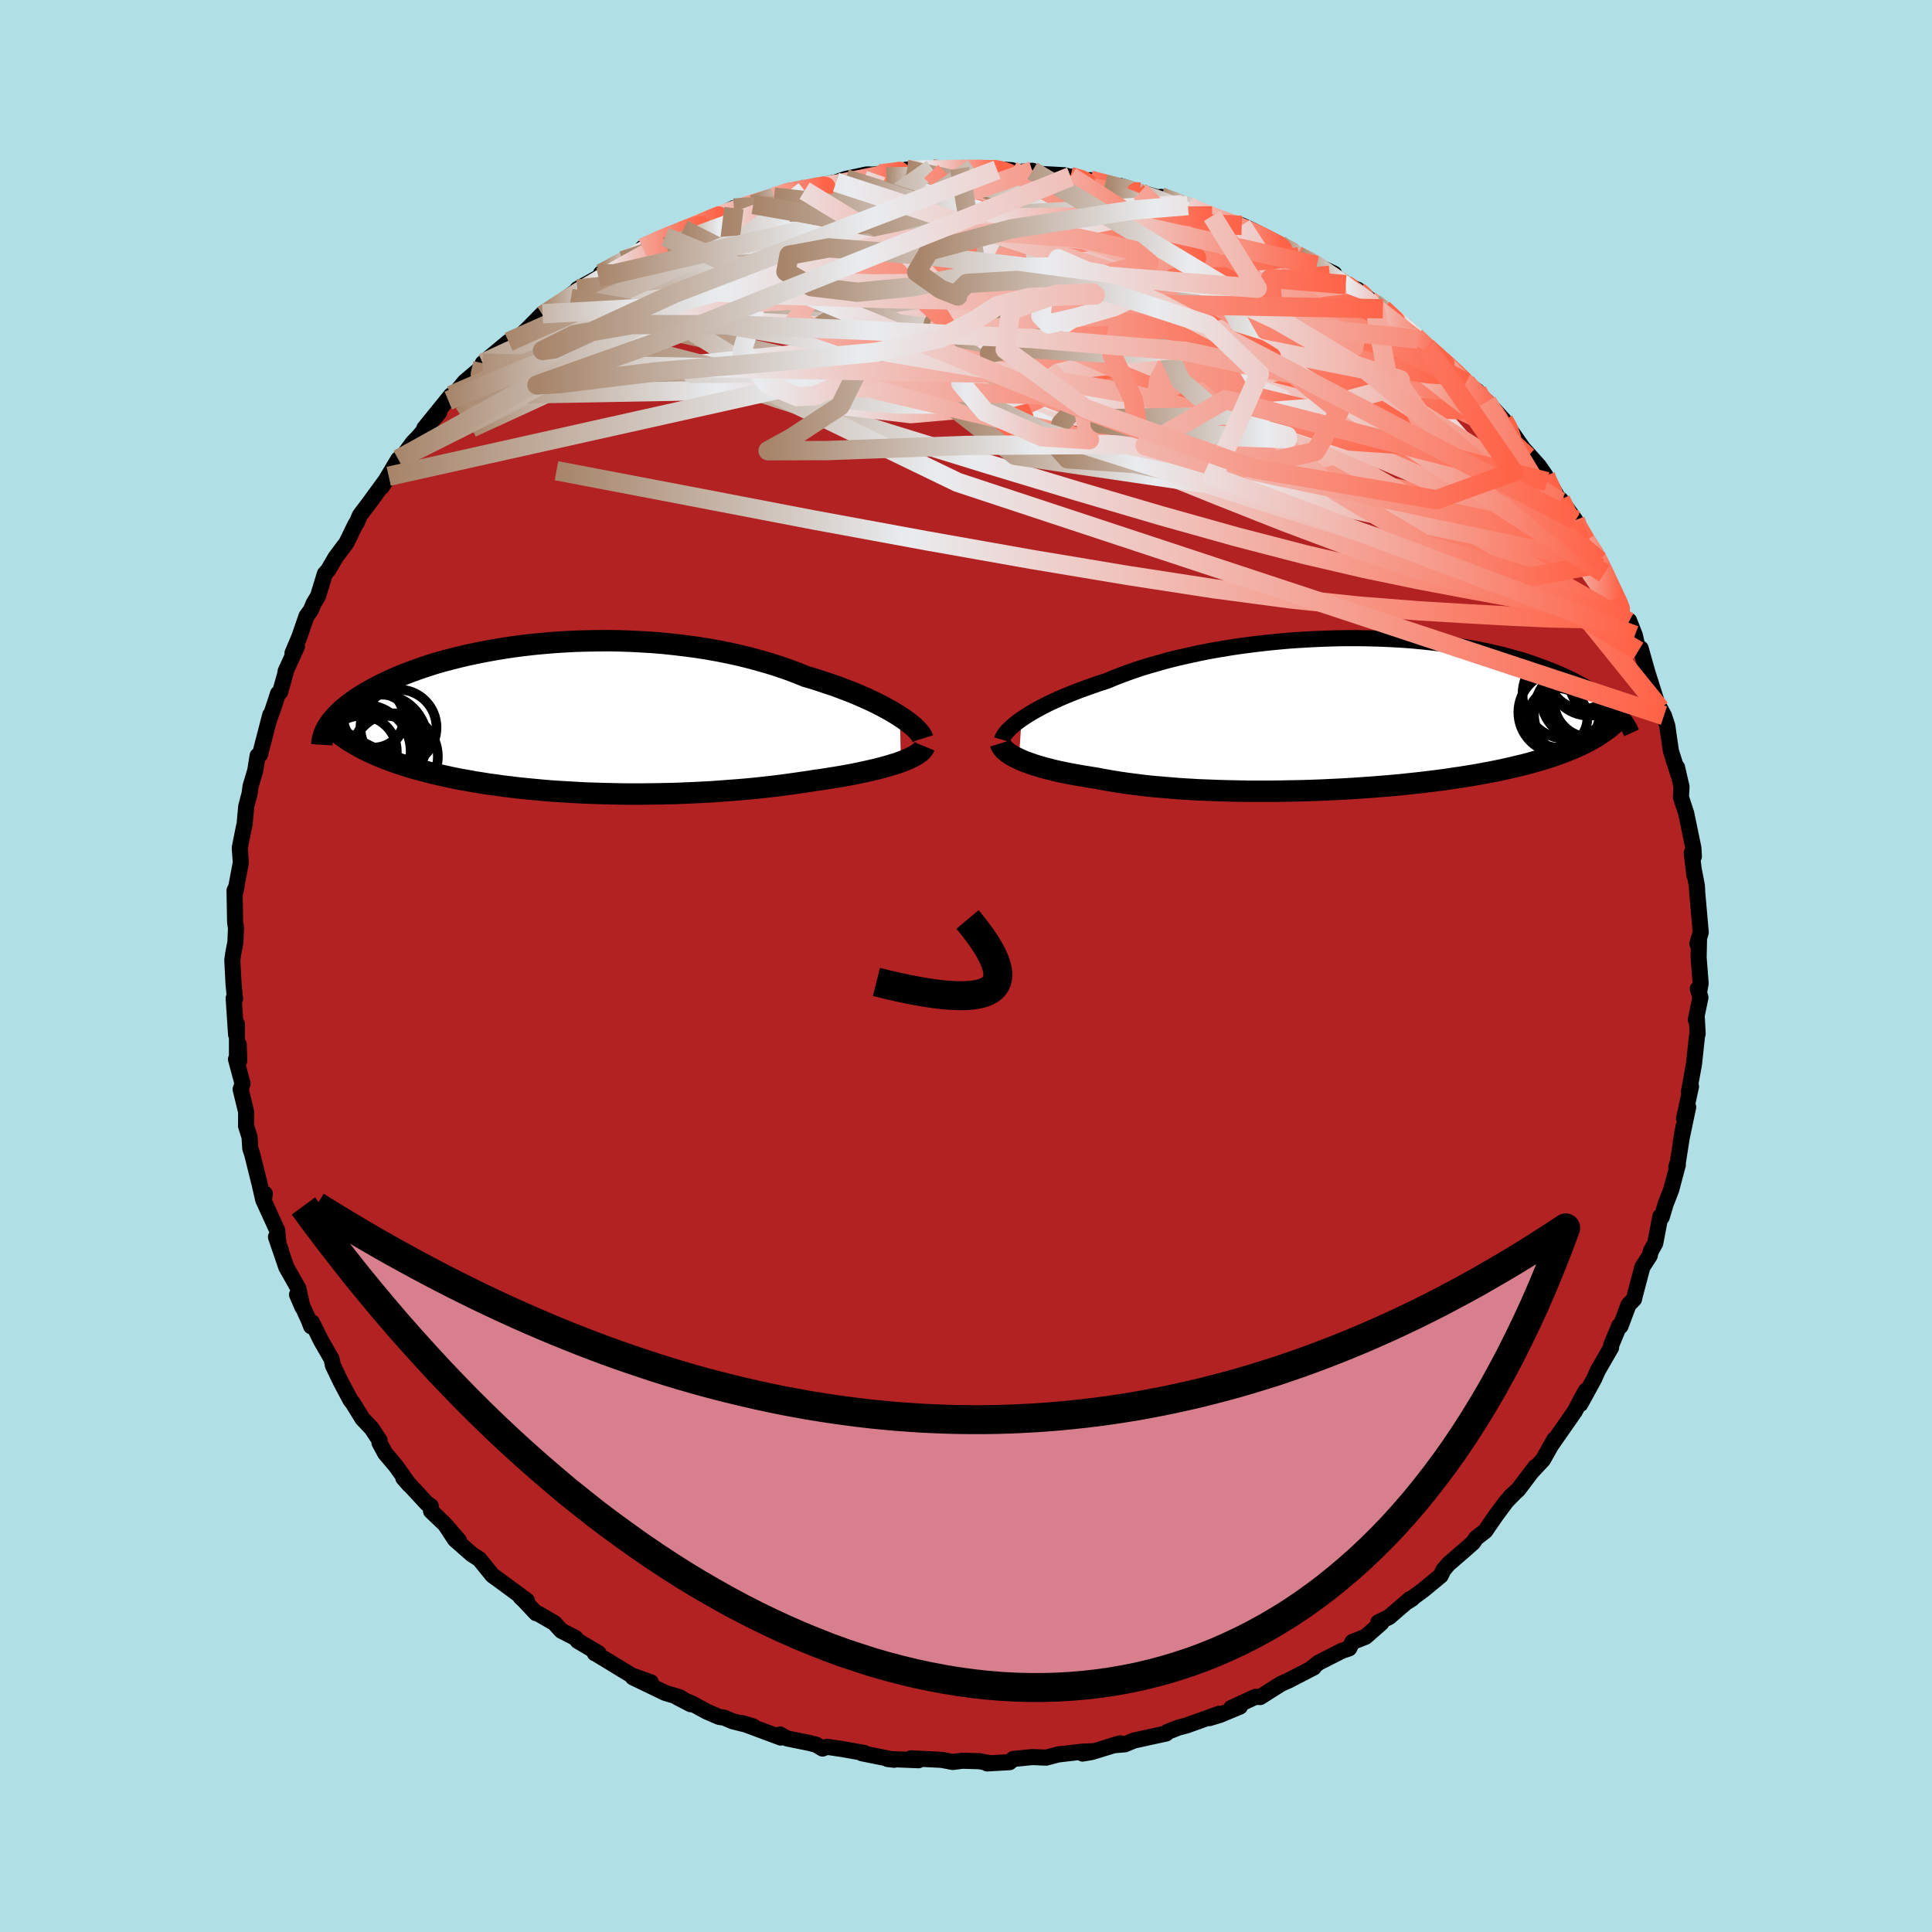 
  <svg viewBox="-100 -100 200 200" xmlns="http://www.w3.org/2000/svg" width="500" height="500" id="face-svg">
    <defs>
      <clipPath id="leftEyeClipPath">
        <polyline points="34.27,-0.19 33.83,-0.47 33.35,-0.76 32.84,-1.04 32.3,-1.33 31.73,-1.62 31.12,-1.91 30.49,-2.19 29.83,-2.48 29.14,-2.76 28.43,-3.03 27.7,-3.31 26.93,-3.57 26.15,-3.83 25.35,-4.09 24.52,-4.33 23.64,-4.69 22.73,-5.03 21.78,-5.36 20.81,-5.67 19.8,-5.96 18.77,-6.24 17.72,-6.5 16.64,-6.74 15.55,-6.96 14.44,-7.16 13.31,-7.34 12.18,-7.49 11.03,-7.63 9.88,-7.75 8.72,-7.85 7.56,-7.92 6.4,-7.98 5.24,-8.02 4.09,-8.04 2.95,-8.03 1.81,-8.01 0.69,-7.98 -0.42,-7.92 -1.52,-7.85 -2.59,-7.76 -3.65,-7.66 -4.69,-7.54 -5.71,-7.41 -6.7,-7.26 -7.67,-7.1 -8.61,-6.93 -9.53,-6.75 -10.42,-6.56 -11.28,-6.36 -12.12,-6.15 -12.92,-5.94 -13.7,-5.72 -14.44,-5.49 -15.16,-5.25 -15.85,-5.01 -16.5,-4.77 -17.13,-4.53 -17.73,-4.28 -18.3,-4.03 -18.84,-3.78 -19.36,-3.53 -19.85,-3.28 -20.32,-3.03 -20.76,-2.78 -21.18,-2.54 -21.58,-2.29 -21.95,-2.05 -22.31,-1.8 -22.64,-1.56 -22.95,-1.32 -23.25,-1.08 -23.52,-0.85 -23.77,-0.61 -24,-0.38 -24.22,-0.15 -24.42,0.08 -24.6,0.3 -24.76,0.52 -24.91,0.74 -22.26,2.62 -21.91,2.83 -21.54,3.03 -21.16,3.23 -20.77,3.42 -20.36,3.61 -19.94,3.8 -19.5,3.98 -19.05,4.17 -18.58,4.34 -18.1,4.52 -17.61,4.69 -17.1,4.85 -16.58,5.02 -16.04,5.18 -15.49,5.33 -14.92,5.48 -14.33,5.63 -13.73,5.78 -13.11,5.92 -12.47,6.06 -11.82,6.2 -11.15,6.33 -10.46,6.45 -9.76,6.58 -9.04,6.69 -8.3,6.81 -7.54,6.91 -6.77,7.02 -5.99,7.11 -5.19,7.21 -4.38,7.29 -3.55,7.37 -2.7,7.45 -1.85,7.52 -0.98,7.58 -0.1,7.63 0.78,7.68 1.68,7.73 2.59,7.76 3.51,7.79 4.44,7.81 5.37,7.83 6.31,7.84 7.25,7.84 8.2,7.83 9.15,7.82 10.1,7.8 11.05,7.78 12.01,7.74 12.96,7.7 13.91,7.65 14.85,7.6 15.8,7.53 16.73,7.46 17.66,7.39 18.59,7.31 19.5,7.22 20.4,7.12 21.29,7.02 22.17,6.91 23.04,6.79 23.89,6.67 24.72,6.55 25.54,6.42 26.25,6.32 26.95,6.21 27.64,6.1 28.31,5.99 28.96,5.87 29.6,5.75 30.22,5.62 30.82,5.49 31.39,5.36 31.95,5.23 32.48,5.09 32.99,4.95 33.48,4.8 33.94,4.66 34.37,4.51" />
      </clipPath>
      <clipPath id="rightEyeClipPath">
        <polyline points="-34.01,0.53 -33.63,0.28 -33.21,0.01 -32.77,-0.25 -32.29,-0.52 -31.78,-0.79 -31.25,-1.06 -30.68,-1.33 -30.08,-1.6 -29.46,-1.87 -28.81,-2.13 -28.13,-2.4 -27.42,-2.66 -26.69,-2.92 -25.94,-3.18 -25.16,-3.43 -24.38,-3.76 -23.55,-4.08 -22.69,-4.39 -21.79,-4.7 -20.85,-4.99 -19.87,-5.27 -18.87,-5.55 -17.83,-5.81 -16.76,-6.05 -15.67,-6.29 -14.56,-6.51 -13.42,-6.71 -12.27,-6.9 -11.1,-7.07 -9.93,-7.22 -8.74,-7.36 -7.54,-7.48 -6.34,-7.59 -5.14,-7.67 -3.94,-7.74 -2.75,-7.79 -1.56,-7.83 -0.38,-7.85 0.79,-7.85 1.94,-7.83 3.08,-7.8 4.21,-7.75 5.31,-7.69 6.4,-7.61 7.46,-7.51 8.49,-7.4 9.51,-7.28 10.49,-7.15 11.45,-7 12.38,-6.84 13.28,-6.67 14.16,-6.49 15,-6.3 15.81,-6.11 16.59,-5.9 17.34,-5.69 18.07,-5.47 18.76,-5.24 19.42,-5.01 20.05,-4.78 20.66,-4.54 21.24,-4.31 21.8,-4.07 22.33,-3.83 22.83,-3.59 23.32,-3.35 23.78,-3.1 24.22,-2.86 24.63,-2.62 25.03,-2.37 25.4,-2.13 25.75,-1.88 26.09,-1.64 26.4,-1.4 26.7,-1.16 26.97,-0.92 27.23,-0.68 27.47,-0.44 27.7,-0.21 25.55,2.32 25.2,2.52 24.84,2.73 24.46,2.93 24.06,3.13 23.65,3.32 23.22,3.51 22.77,3.7 22.31,3.89 21.82,4.07 21.32,4.25 20.81,4.43 20.27,4.6 19.72,4.77 19.14,4.93 18.55,5.1 17.94,5.26 17.3,5.41 16.65,5.57 15.97,5.72 15.27,5.87 14.55,6.01 13.81,6.15 13.04,6.29 12.25,6.42 11.44,6.55 10.61,6.67 9.75,6.8 8.88,6.91 7.98,7.02 7.06,7.13 6.12,7.23 5.17,7.33 4.19,7.42 3.21,7.5 2.2,7.58 1.18,7.65 0.15,7.72 -0.89,7.78 -1.94,7.83 -3,7.88 -4.07,7.92 -5.14,7.95 -6.22,7.97 -7.3,7.99 -8.37,8 -9.45,8 -10.52,8 -11.58,7.98 -12.64,7.96 -13.69,7.93 -14.72,7.89 -15.74,7.85 -16.75,7.79 -17.73,7.73 -18.7,7.65 -19.65,7.57 -20.57,7.49 -21.47,7.39 -22.34,7.28 -23.19,7.17 -24,7.05 -24.79,6.92 -25.54,6.79 -26.26,6.65 -26.96,6.54 -27.63,6.43 -28.29,6.32 -28.92,6.2 -29.53,6.08 -30.12,5.96 -30.68,5.83 -31.22,5.69 -31.74,5.56 -32.23,5.41 -32.7,5.27 -33.13,5.12 -33.55,4.97 -33.93,4.82 -34.28,4.66" />
      </clipPath>
      <filter id="fuzzy">
        <feTurbulence id="turbulence" baseFrequency="0.05" numOctaves="3" type="noise" result="noise" />
        <feDisplacementMap in="SourceGraphic" in2="noise" scale="2" />
      </filter>
      <linearGradient id="rainbowGradient" x1="0%" y1="0%" x2="100%" y2="0%">
        <stop offset="0%" style="stop-color: rgb(167, 133, 106); stop-opacity: 1" />
        <stop offset="32.9%" style="stop-color: rgb(233, 236, 239); stop-opacity: 1" />
        <stop offset="100%" style="stop-color: rgb(255, 99, 71); stop-opacity: 1" />
      </linearGradient>
    </defs>
    <rect x="-100" y="-100" width="100%" height="100%" fill="rgb(176, 224, 230)" />
    <polyline id="faceContour" points="76.05,1.79 75.9,2.63 75.76,2.36 76.03,3.25 75.55,5.56 75.65,5.3 75.74,6.99 75.67,7.28 75.36,10.16 74.84,13.01 75.05,12.48 74.33,15.79 74.76,14.6 73.99,18.26 74.27,16.64 73.69,20.33 73.53,20.79 73.69,20.57 73,23.17 72.43,24.63 72.02,26 71.88,25.93 71.35,28.7 70.88,29.54 70.78,29.98 70.02,31.16 69.26,34.03 69.15,34.49 68.58,35.08 67.75,37.29 67.63,37.23 66.78,39.27 66.78,39.5 65.42,41.85 65.04,42.7 65.06,42.67 63.6,45.34 64.17,43.96 63.68,44.84 63.03,46.09 60.59,49.59 60.91,49.01 59.73,51.11 58.56,52.36 58.93,51.87 57.16,54.21 56.34,54.95 56.75,54.59 55.94,55.42 54.85,56.89 53.75,58.49 52.8,59.23 52.5,59.68 51.63,60.45 49.96,61.89 49.43,62.51 49.14,63.11 47.36,64.58 45.72,65.79 46.18,65.5 45.97,65.53 43.8,67.4 42.68,67.94 43,68 41.36,69.44 40.01,69.97 39.66,70.64 38.92,70.89 36.5,72.12 35.78,72.69 35.99,72.62 33.38,73.97 32.61,74.31 30.45,75.68 29.98,75.65 27.46,76.81 28.35,76.67 26.26,77.54 25.18,77.86 26.23,77.4 22.83,78.62 21.99,78.84 20.85,79.29 20.72,79.45 17.38,80.18 16.45,80.57 15.25,80.67 15.95,80.47 13.01,81.37 12.07,81.53 13.08,81.29 12.05,81.33 9.54,81.62 8.29,81.95 6.86,81.89 4.88,82.09 4.51,82.42 2.18,82.55 2.51,82.53 1.37,82.32 -0.37,82.27 -1.36,82.4 -2.52,82.18 -3.72,82.12 -5.68,82.02 -4.92,82.22 -8.12,82.09 -7.43,82.17 -10.8,81.49 -10.51,81.47 -12.76,81.07 -14.38,80.83 -14.85,81.01 -15.49,80.62 -16.22,80.43 -18.53,79.96 -19.25,79.56 -19.18,79.87 -23.17,78.38 -22.04,78.71 -24.14,78.19 -25.04,77.81 -25.57,77.73 -26.8,77.2 -28.33,76.37 -29.93,75.68 -28.5,76.42 -29.64,75.7 -31.16,75.24 -34.48,73.64 -32.63,74.15 -34.61,73.44 -38.34,71.17 -38.42,71.15 -38.04,71.14 -40.2,69.86 -40.43,69.56 -41.89,68.81 -42.62,68.01 -44.35,67.01 -44.5,67 -45.74,65.68 -46.11,65.33 -45.46,65.69 -48.71,63.3 -49.02,63.08 -50.38,61.4 -51.16,60.9 -52.9,59.37 -53.89,57.86 -52.49,59.47 -53.98,57.76 -55.38,56.42 -55.41,55.9 -55.77,55.68 -58.25,53 -57.63,53.71 -59.02,51.75 -60.13,50.44 -60.72,49.34 -60.71,49.1 -61.53,47.86 -62.47,46.87 -63.47,45.25 -63.72,44.93 -64.73,43.03 -65.53,41.36 -65.68,40.67 -66.78,38.76 -67.7,36.89 -67.79,37.3 -68.05,36.63 -69.25,34.02 -68.69,35.32 -69.11,33.39 -70.36,31.18 -71.43,28.05 -70.93,29.42 -71.17,28.83 -71.3,27.38 -72.7,24.31 -72.58,23.58 -72.75,24.21 -73.11,22.63 -73.9,19.45 -74.09,18.89 -74.17,17.69 -74.53,16.56 -74.52,15.1 -75.09,12.76 -74.89,12.18 -75.57,9.65 -75.23,9.79 -75.29,8.12 -75.47,9.48 -75.47,6.02 -75.56,7.1 -75.81,3.33 -75.67,3.39 -75.82,1.94 -75.95,-0.61 -75.86,-1.26 -75.63,-2.48 -75.57,-3.93 -75.66,-4.53 -75.72,-7.81 -75.51,-8.26 -75.67,-7.51 -75.07,-10.7 -75.18,-12.23 -74.76,-14.34 -74.68,-14.64 -74.6,-15.55 -74.51,-16.52 -74.16,-17.87 -74.06,-18.61 -73.58,-20.22 -73.33,-21.77 -73.09,-21.88 -72.02,-26 -72.15,-25.48 -71.77,-26.52 -71.22,-28.2 -71,-28.36 -70.46,-30.26 -70.44,-30.49 -69.26,-33.07 -69.72,-32.39 -69.01,-34.07 -68.27,-36.22 -67.82,-36.84 -67.54,-37.52 -67.08,-38.28 -66.37,-40.6 -66.03,-40.98 -65.26,-42.3 -64.13,-43.81 -63.21,-45.7 -63.05,-45.93 -62.74,-46.66 -61.72,-48.01 -59.76,-50.7 -60.47,-49.6 -58.77,-52.45 -58.64,-52.53 -58.17,-52.95 -57.27,-54.17 -56.71,-54.75 -54.54,-57.3 -56.08,-55.66 -53.31,-59.08 -53.59,-58.53 -52.93,-59.21 -51.89,-60.48 -49.98,-62.09 -50.27,-61.66 -50.02,-62.4 -47.35,-64.62 -46.86,-64.55 -45.47,-65.86 -43.83,-67.52 -43.8,-67.37 -43.26,-67.68 -40.01,-70.13 -40.9,-69.11 -40.22,-70.07 -38.04,-71.28 -37.02,-71.94 -37.79,-71.68 -35.56,-73.01 -34.89,-73.03 -33.09,-74.36 -33.47,-74.33 -31.15,-75.48 -30.78,-75.44 -29.27,-76.25 -27.83,-76.77 -26.81,-76.95 -25.45,-77.85 -26.36,-77.3 -24.02,-78.46 -23.38,-78.52 -22.02,-78.83 -19.87,-79.6 -18.39,-80.22 -17.15,-80.38 -16.71,-80.26 -16.36,-80.4 -13.45,-81.13 -12.43,-81.48 -10.28,-81.94 -9.3,-81.93 -9.31,-81.97 -7.82,-82.06 -6.1,-82.45 -5.82,-82.45 -6.04,-82.32 -3.51,-82.54 -3.6,-82.25 -0.66,-82.56 0.77,-82.6 3.21,-82.42 1.61,-82.6 4.75,-82.38 5.21,-82.18 6.87,-82.32 6.59,-82.05 10.18,-81.86 10.8,-81.69 10.84,-81.72 12.37,-81.28 12.87,-81.35 16.01,-80.57 14.4,-80.93 18.03,-80.12 15.92,-80.77 20.9,-79.24 20.18,-79.62 22.41,-78.81 22.97,-78.72 23.31,-78.32 25.48,-77.65 24.81,-77.75 27.87,-76.63 27.51,-76.88 28.54,-76.67 29.7,-76.13 32.38,-74.76 31.41,-75.24 34.25,-73.58 34.44,-73.4 35.75,-72.89 36.31,-72.52 38.11,-71.67 37.66,-71.51 39.31,-70.54 40.1,-70.18 40.54,-70.01 42.26,-68.59 43.16,-68.03 45.52,-66.16 45.48,-66.06 46.8,-64.9 46.45,-64.99 47.7,-64.07 49.04,-62.87 50.05,-62.09 51.77,-60.4 51.74,-60.24 52.91,-59.53 54.14,-57.66 53.93,-58.42 55.66,-56.51 55.92,-56.09 57.98,-53.13 56.85,-54.5 59.31,-51.75 59.99,-50.76 60.14,-50.14 60.36,-50.08 61.49,-48.08 61.55,-48.28 63.07,-46.15 62.9,-45.92 64.18,-44.02 65.56,-41.94 65.32,-42.3 65.81,-41.2 66.08,-40.64 67.32,-38.03 68.07,-35.91 68.6,-35.62 68.64,-35.76 69.24,-34.23 69.6,-32.62 69.71,-32.87 69.84,-32.88 70.53,-30.43 71.72,-26.66 71.86,-26.64 72.25,-25.92 72.6,-24.86 72.82,-23.29 72.98,-22.23 73.77,-19.74 73.61,-20.56 74.07,-18.55 74.01,-17.47 74.56,-15.79 75.3,-12.21 75.35,-11.34 75.13,-11.71 75.4,-9.42 75.37,-9.82 75.66,-8.31 75.7,-7.56 76.06,-3.48 75.71,-2.31 75.88,-2.71 75.84,-0.88 76.05,1.79 75.9,2.63" fill="rgb(178, 34, 34)" stroke="black" stroke-width="1.667" stroke-linejoin="round" filter="url(#fuzzy)" />
    <g transform="translate(39.76 -26.09)">
      <polyline id="rightCountour" points="-34.01,0.53 -33.63,0.28 -33.21,0.01 -32.77,-0.25 -32.29,-0.52 -31.78,-0.79 -31.25,-1.06 -30.68,-1.33 -30.08,-1.6 -29.46,-1.87 -28.81,-2.13 -28.13,-2.4 -27.42,-2.66 -26.69,-2.92 -25.94,-3.18 -25.16,-3.43 -24.38,-3.76 -23.55,-4.08 -22.69,-4.39 -21.79,-4.7 -20.85,-4.99 -19.87,-5.27 -18.87,-5.55 -17.83,-5.81 -16.76,-6.05 -15.67,-6.29 -14.56,-6.51 -13.42,-6.71 -12.27,-6.9 -11.1,-7.07 -9.93,-7.22 -8.74,-7.36 -7.54,-7.48 -6.34,-7.59 -5.14,-7.67 -3.94,-7.74 -2.75,-7.79 -1.56,-7.83 -0.38,-7.85 0.79,-7.85 1.94,-7.83 3.08,-7.8 4.21,-7.75 5.31,-7.69 6.4,-7.61 7.46,-7.51 8.49,-7.4 9.51,-7.28 10.49,-7.15 11.45,-7 12.38,-6.84 13.28,-6.67 14.16,-6.49 15,-6.3 15.81,-6.11 16.59,-5.9 17.34,-5.69 18.07,-5.47 18.76,-5.24 19.42,-5.01 20.05,-4.78 20.66,-4.54 21.24,-4.31 21.8,-4.07 22.33,-3.83 22.83,-3.59 23.32,-3.35 23.78,-3.1 24.22,-2.86 24.63,-2.62 25.03,-2.37 25.4,-2.13 25.75,-1.88 26.09,-1.64 26.4,-1.4 26.7,-1.16 26.97,-0.92 27.23,-0.68 27.47,-0.44 27.7,-0.21 25.55,2.32 25.2,2.52 24.84,2.73 24.46,2.93 24.06,3.13 23.65,3.32 23.22,3.51 22.77,3.7 22.31,3.89 21.82,4.07 21.32,4.25 20.81,4.43 20.27,4.6 19.72,4.77 19.14,4.93 18.55,5.1 17.94,5.26 17.3,5.41 16.65,5.57 15.97,5.72 15.27,5.87 14.55,6.01 13.81,6.15 13.04,6.29 12.25,6.42 11.44,6.55 10.61,6.67 9.75,6.8 8.88,6.91 7.98,7.02 7.06,7.13 6.12,7.23 5.17,7.33 4.19,7.42 3.21,7.5 2.2,7.58 1.18,7.65 0.15,7.72 -0.89,7.78 -1.94,7.83 -3,7.88 -4.07,7.92 -5.14,7.95 -6.22,7.97 -7.3,7.99 -8.37,8 -9.45,8 -10.52,8 -11.58,7.98 -12.64,7.96 -13.69,7.93 -14.72,7.89 -15.74,7.85 -16.75,7.79 -17.73,7.73 -18.7,7.65 -19.65,7.57 -20.57,7.49 -21.47,7.39 -22.34,7.28 -23.19,7.17 -24,7.05 -24.79,6.92 -25.54,6.79 -26.26,6.65 -26.96,6.54 -27.63,6.43 -28.29,6.32 -28.92,6.2 -29.53,6.08 -30.12,5.96 -30.68,5.83 -31.22,5.69 -31.74,5.56 -32.23,5.41 -32.7,5.27 -33.13,5.12 -33.55,4.97 -33.93,4.82 -34.28,4.66" fill="white" stroke="white" stroke-width="0" stroke-linejoin="round" filter="url(#fuzzy)" />
    </g>
    <g transform="translate(-41.11 -25.64)">
      <polyline id="leftCountour" points="34.27,-0.19 33.83,-0.47 33.35,-0.76 32.84,-1.04 32.3,-1.33 31.73,-1.62 31.12,-1.91 30.49,-2.19 29.83,-2.48 29.14,-2.76 28.43,-3.03 27.7,-3.31 26.93,-3.57 26.15,-3.83 25.35,-4.09 24.52,-4.33 23.64,-4.69 22.73,-5.03 21.78,-5.36 20.81,-5.67 19.8,-5.96 18.77,-6.24 17.72,-6.5 16.64,-6.74 15.55,-6.96 14.44,-7.16 13.31,-7.34 12.18,-7.49 11.03,-7.63 9.88,-7.75 8.72,-7.85 7.56,-7.92 6.4,-7.98 5.24,-8.02 4.09,-8.04 2.95,-8.03 1.81,-8.01 0.69,-7.98 -0.42,-7.92 -1.52,-7.85 -2.59,-7.76 -3.65,-7.66 -4.69,-7.54 -5.71,-7.41 -6.7,-7.26 -7.67,-7.1 -8.61,-6.93 -9.53,-6.75 -10.42,-6.56 -11.28,-6.36 -12.12,-6.15 -12.92,-5.94 -13.7,-5.72 -14.44,-5.49 -15.16,-5.25 -15.85,-5.01 -16.5,-4.77 -17.13,-4.53 -17.73,-4.28 -18.3,-4.03 -18.84,-3.78 -19.36,-3.53 -19.85,-3.28 -20.32,-3.03 -20.76,-2.78 -21.18,-2.54 -21.58,-2.29 -21.95,-2.05 -22.31,-1.8 -22.64,-1.56 -22.95,-1.32 -23.25,-1.08 -23.52,-0.85 -23.77,-0.61 -24,-0.38 -24.22,-0.15 -24.42,0.08 -24.6,0.3 -24.76,0.52 -24.91,0.74 -22.26,2.62 -21.91,2.83 -21.54,3.03 -21.16,3.23 -20.77,3.42 -20.36,3.61 -19.94,3.8 -19.5,3.98 -19.05,4.17 -18.58,4.34 -18.1,4.52 -17.61,4.69 -17.1,4.85 -16.58,5.02 -16.04,5.18 -15.49,5.33 -14.92,5.48 -14.33,5.63 -13.73,5.78 -13.11,5.92 -12.47,6.06 -11.82,6.2 -11.15,6.33 -10.46,6.45 -9.76,6.58 -9.04,6.69 -8.3,6.81 -7.54,6.91 -6.77,7.02 -5.99,7.11 -5.19,7.21 -4.38,7.29 -3.55,7.37 -2.7,7.45 -1.85,7.52 -0.98,7.58 -0.1,7.63 0.78,7.68 1.68,7.73 2.59,7.76 3.51,7.79 4.44,7.81 5.37,7.83 6.31,7.84 7.25,7.84 8.2,7.83 9.15,7.82 10.1,7.8 11.05,7.78 12.01,7.74 12.96,7.7 13.91,7.65 14.85,7.6 15.8,7.53 16.73,7.46 17.66,7.39 18.59,7.31 19.5,7.22 20.4,7.12 21.29,7.02 22.17,6.91 23.04,6.79 23.89,6.67 24.72,6.55 25.54,6.42 26.25,6.32 26.95,6.21 27.64,6.1 28.31,5.99 28.96,5.87 29.6,5.75 30.22,5.62 30.82,5.49 31.39,5.36 31.95,5.23 32.48,5.09 32.99,4.95 33.48,4.8 33.94,4.66 34.37,4.51" fill="white" stroke="white" stroke-width="0" stroke-linejoin="round" filter="url(#fuzzy)" />
    </g>
    <g transform="translate(39.76 -26.09)">
      <polyline id="rightUpper" points="-36.03,2.66 -35.98,2.49 -35.89,2.32 -35.77,2.13 -35.62,1.93 -35.43,1.72 -35.21,1.5 -34.96,1.27 -34.68,1.03 -34.36,0.78 -34.01,0.53 -33.63,0.28 -33.21,0.01 -32.77,-0.25 -32.29,-0.52 -31.78,-0.79 -31.25,-1.06 -30.68,-1.33 -30.08,-1.6 -29.46,-1.87 -28.81,-2.13 -28.13,-2.4 -27.42,-2.66 -26.69,-2.92 -25.94,-3.18 -25.16,-3.43 -24.38,-3.76 -23.55,-4.08 -22.69,-4.39 -21.79,-4.7 -20.85,-4.99 -19.87,-5.27 -18.87,-5.55 -17.83,-5.81 -16.76,-6.05 -15.67,-6.29 -14.56,-6.51 -13.42,-6.71 -12.27,-6.9 -11.1,-7.07 -9.93,-7.22 -8.74,-7.36 -7.54,-7.48 -6.34,-7.59 -5.14,-7.67 -3.94,-7.74 -2.75,-7.79 -1.56,-7.83 -0.38,-7.85 0.79,-7.85 1.94,-7.83 3.08,-7.8 4.21,-7.75 5.31,-7.69 6.4,-7.61 7.46,-7.51 8.49,-7.4 9.51,-7.28 10.49,-7.15 11.45,-7 12.38,-6.84 13.28,-6.67 14.16,-6.49 15,-6.3 15.81,-6.11 16.59,-5.9 17.34,-5.69 18.07,-5.47 18.76,-5.24 19.42,-5.01 20.05,-4.78 20.66,-4.54 21.24,-4.31 21.8,-4.07 22.33,-3.83 22.83,-3.59 23.32,-3.35 23.78,-3.1 24.22,-2.86 24.63,-2.62 25.03,-2.37 25.4,-2.13 25.75,-1.88 26.09,-1.64 26.4,-1.4 26.7,-1.16 26.97,-0.92 27.23,-0.68 27.47,-0.44 27.7,-0.21 27.9,0.02 28.1,0.25 28.27,0.47 28.43,0.7 28.58,0.92 28.72,1.13 28.84,1.34 28.95,1.55 29.04,1.76 29.13,1.96" fill="none" stroke="black" stroke-width="1.667" stroke-linejoin="round" filter="url(#fuzzy)" />
      <polyline id="rightLower" points="-36.19,3.04 -36.14,3.2 -36.06,3.36 -35.94,3.53 -35.8,3.69 -35.62,3.86 -35.41,4.02 -35.18,4.18 -34.91,4.34 -34.61,4.5 -34.28,4.66 -33.93,4.82 -33.55,4.97 -33.13,5.12 -32.7,5.27 -32.23,5.41 -31.74,5.56 -31.22,5.69 -30.68,5.83 -30.12,5.96 -29.53,6.08 -28.92,6.2 -28.29,6.32 -27.63,6.43 -26.96,6.54 -26.26,6.65 -25.54,6.79 -24.79,6.92 -24,7.05 -23.19,7.17 -22.34,7.28 -21.47,7.39 -20.57,7.49 -19.65,7.57 -18.7,7.65 -17.73,7.73 -16.75,7.79 -15.74,7.85 -14.72,7.89 -13.69,7.93 -12.64,7.96 -11.58,7.98 -10.52,8 -9.45,8 -8.37,8 -7.3,7.99 -6.22,7.97 -5.14,7.95 -4.07,7.92 -3,7.88 -1.94,7.83 -0.89,7.78 0.15,7.72 1.18,7.65 2.2,7.58 3.21,7.5 4.19,7.42 5.17,7.33 6.12,7.23 7.06,7.13 7.98,7.02 8.88,6.91 9.75,6.8 10.61,6.67 11.44,6.55 12.25,6.42 13.04,6.29 13.81,6.15 14.55,6.01 15.27,5.87 15.97,5.72 16.65,5.57 17.3,5.41 17.94,5.26 18.55,5.1 19.14,4.93 19.72,4.77 20.27,4.6 20.81,4.43 21.32,4.25 21.82,4.07 22.31,3.89 22.77,3.7 23.22,3.51 23.65,3.32 24.06,3.13 24.46,2.93 24.84,2.73 25.2,2.52 25.55,2.32 25.88,2.1 26.2,1.89 26.5,1.67 26.79,1.46 27.06,1.23 27.32,1.01 27.57,0.78 27.8,0.55 28.02,0.32 28.23,0.08" fill="none" stroke="black" stroke-width="2.222" stroke-linejoin="round" filter="url(#fuzzy)" />
      <circle r="3.07" cx="21.498" cy="0.405" stroke="black" fill="none" stroke-width="1.0" filter="url(#fuzzy)" clip-path="url(#rightEyeClipPath)" /><circle r="4.09" cx="24.718" cy="-3.915" stroke="black" fill="none" stroke-width="1.0" filter="url(#fuzzy)" clip-path="url(#rightEyeClipPath)" /><circle r="3.908" cx="24.498" cy="-1.41" stroke="black" fill="none" stroke-width="1.0" filter="url(#fuzzy)" clip-path="url(#rightEyeClipPath)" /><circle r="3.408" cx="26.093" cy="-3.355" stroke="black" fill="none" stroke-width="1.0" filter="url(#fuzzy)" clip-path="url(#rightEyeClipPath)" /><circle r="3.574" cx="24.098" cy="-4.095" stroke="black" fill="none" stroke-width="1.0" filter="url(#fuzzy)" clip-path="url(#rightEyeClipPath)" /><circle r="4.214" cx="21.633" cy="-0.17" stroke="black" fill="none" stroke-width="1.0" filter="url(#fuzzy)" clip-path="url(#rightEyeClipPath)" /><circle r="4.41" cx="24.163" cy="-1.74" stroke="black" fill="none" stroke-width="1.0" filter="url(#fuzzy)" clip-path="url(#rightEyeClipPath)" /><circle r="4.616" cx="22.468" cy="-2.03" stroke="black" fill="none" stroke-width="1.0" filter="url(#fuzzy)" clip-path="url(#rightEyeClipPath)" /><circle r="3.72" cx="24.833" cy="-1.315" stroke="black" fill="none" stroke-width="1.0" filter="url(#fuzzy)" clip-path="url(#rightEyeClipPath)" /><circle r="4.978" cx="24.013" cy="-0.06" stroke="black" fill="none" stroke-width="1.0" filter="url(#fuzzy)" clip-path="url(#rightEyeClipPath)" />
      </g>
    <g transform="translate(-41.11 -25.64)">
      <polyline id="leftUpper" points="36.63,2.09 36.58,1.93 36.48,1.75 36.34,1.55 36.16,1.33 35.94,1.1 35.69,0.86 35.39,0.61 35.05,0.35 34.68,0.08 34.27,-0.19 33.83,-0.47 33.35,-0.76 32.84,-1.04 32.3,-1.33 31.73,-1.62 31.12,-1.91 30.49,-2.19 29.83,-2.48 29.14,-2.76 28.43,-3.03 27.7,-3.31 26.93,-3.57 26.15,-3.83 25.35,-4.09 24.52,-4.33 23.64,-4.69 22.73,-5.03 21.78,-5.36 20.81,-5.67 19.8,-5.96 18.77,-6.24 17.72,-6.5 16.64,-6.74 15.55,-6.96 14.44,-7.16 13.31,-7.34 12.18,-7.49 11.03,-7.63 9.88,-7.75 8.72,-7.85 7.56,-7.92 6.4,-7.98 5.24,-8.02 4.09,-8.04 2.95,-8.03 1.81,-8.01 0.69,-7.98 -0.42,-7.92 -1.52,-7.85 -2.59,-7.76 -3.65,-7.66 -4.69,-7.54 -5.71,-7.41 -6.7,-7.26 -7.67,-7.1 -8.61,-6.93 -9.53,-6.75 -10.42,-6.56 -11.28,-6.36 -12.12,-6.15 -12.92,-5.94 -13.7,-5.72 -14.44,-5.49 -15.16,-5.25 -15.85,-5.01 -16.5,-4.77 -17.13,-4.53 -17.73,-4.28 -18.3,-4.03 -18.84,-3.78 -19.36,-3.53 -19.85,-3.28 -20.32,-3.03 -20.76,-2.78 -21.18,-2.54 -21.58,-2.29 -21.95,-2.05 -22.31,-1.8 -22.64,-1.56 -22.95,-1.32 -23.25,-1.08 -23.52,-0.85 -23.77,-0.61 -24,-0.38 -24.22,-0.15 -24.42,0.08 -24.6,0.3 -24.76,0.52 -24.91,0.74 -25.04,0.96 -25.15,1.17 -25.25,1.38 -25.33,1.58 -25.41,1.79 -25.46,1.98 -25.51,2.18 -25.54,2.37 -25.56,2.56 -25.57,2.74" fill="none" stroke="black" stroke-width="2.222" stroke-linejoin="round" filter="url(#fuzzy)" />
      <polyline id="leftLower" points="36.81,2.9 36.74,3.07 36.63,3.23 36.47,3.4 36.28,3.56 36.05,3.72 35.78,3.88 35.47,4.04 35.14,4.2 34.77,4.35 34.37,4.51 33.94,4.66 33.48,4.8 32.99,4.95 32.48,5.09 31.95,5.23 31.39,5.36 30.82,5.49 30.22,5.62 29.6,5.75 28.96,5.87 28.31,5.99 27.64,6.1 26.95,6.21 26.25,6.32 25.54,6.42 24.72,6.55 23.89,6.67 23.04,6.79 22.17,6.91 21.29,7.02 20.4,7.12 19.5,7.22 18.59,7.31 17.66,7.39 16.73,7.46 15.8,7.53 14.85,7.6 13.91,7.65 12.96,7.7 12.01,7.74 11.05,7.78 10.1,7.8 9.15,7.82 8.2,7.83 7.25,7.84 6.31,7.84 5.37,7.83 4.44,7.81 3.51,7.79 2.59,7.76 1.68,7.73 0.78,7.68 -0.1,7.63 -0.98,7.58 -1.85,7.52 -2.7,7.45 -3.55,7.37 -4.38,7.29 -5.19,7.21 -5.99,7.11 -6.77,7.02 -7.54,6.91 -8.3,6.81 -9.04,6.69 -9.76,6.58 -10.46,6.45 -11.15,6.33 -11.82,6.2 -12.47,6.06 -13.11,5.92 -13.73,5.78 -14.33,5.63 -14.92,5.48 -15.49,5.33 -16.04,5.18 -16.58,5.02 -17.1,4.85 -17.61,4.69 -18.1,4.52 -18.58,4.34 -19.05,4.17 -19.5,3.98 -19.94,3.8 -20.36,3.61 -20.77,3.42 -21.16,3.23 -21.54,3.03 -21.91,2.83 -22.26,2.62 -22.6,2.42 -22.93,2.21 -23.24,2 -23.54,1.78 -23.83,1.56 -24.1,1.34 -24.36,1.12 -24.61,0.89 -24.85,0.66 -25.07,0.43" fill="none" stroke="black" stroke-width="2.222" stroke-linejoin="round" filter="url(#fuzzy)" />
      <circle r="4.52" cx="-20.424" cy="3.545" stroke="black" fill="none" stroke-width="1.0" filter="url(#fuzzy)" clip-path="url(#leftEyeClipPath)" /><circle r="3.162" cx="-20.199" cy="-0.135" stroke="black" fill="none" stroke-width="1.0" filter="url(#fuzzy)" clip-path="url(#leftEyeClipPath)" /><circle r="3.452" cx="-18.864" cy="3.2" stroke="black" fill="none" stroke-width="1.0" filter="url(#fuzzy)" clip-path="url(#leftEyeClipPath)" /><circle r="4.862" cx="-21.239" cy="3.445" stroke="black" fill="none" stroke-width="1.0" filter="url(#fuzzy)" clip-path="url(#leftEyeClipPath)" /><circle r="3.704" cx="-21.514" cy="3.44" stroke="black" fill="none" stroke-width="1.0" filter="url(#fuzzy)" clip-path="url(#leftEyeClipPath)" /><circle r="4.868" cx="-20.299" cy="2.19" stroke="black" fill="none" stroke-width="1.0" filter="url(#fuzzy)" clip-path="url(#leftEyeClipPath)" /><circle r="3.42" cx="-20.504" cy="0.055" stroke="black" fill="none" stroke-width="1.0" filter="url(#fuzzy)" clip-path="url(#leftEyeClipPath)" /><circle r="4.758" cx="-19.439" cy="2.305" stroke="black" fill="none" stroke-width="1.0" filter="url(#fuzzy)" clip-path="url(#leftEyeClipPath)" /><circle r="3.938" cx="-17.639" cy="0.96" stroke="black" fill="none" stroke-width="1.0" filter="url(#fuzzy)" clip-path="url(#leftEyeClipPath)" /><circle r="4.478" cx="-18.039" cy="3.96" stroke="black" fill="none" stroke-width="1.0" filter="url(#fuzzy)" clip-path="url(#leftEyeClipPath)" />
    </g>
    <g id="hairs">
      <polyline points="60.14,-50.14 60.39,-49.67 60.42,-49.03 60.08,-48.48 59.31,-48.05 58.09,-47.76 56.36,-47.66 54.05,-47.8 51.14,-48.19 47.63,-48.81 43.55,-49.65 38.87,-50.71 33.58,-52.06 27.62,-53.72 20.93,-55.72 13.48,-58.03 5.28,-60.62 -3.65,-63.49 -13.28,-66.58 -23.59,-69.84" fill="none" stroke="url(#rainbowGradient)" stroke-width="2" stroke-linejoin="round" filter="url(#fuzzy)" /><polyline points="-37.79,-71.68 -36.06,-72.62 -34.66,-73.36 -33.37,-74.06 -32.1,-74.73 -30.83,-75.36 -29.61,-75.93 -28.49,-76.42 -27.54,-76.83 -26.8,-77.15 -26.31,-77.36 -26.08,-77.45 -26.14,-77.42 -26.53,-77.25 -27.32,-76.91 -28.58,-76.38 -30.47,-75.61" fill="none" stroke="url(#rainbowGradient)" stroke-width="2" stroke-linejoin="round" filter="url(#fuzzy)" /><polyline points="63.07,-46.15 63.36,-45.42 64,-44.32 64.56,-43.36 64.95,-42.6 65.21,-41.94 65.37,-41.35 65.42,-40.88 65.32,-40.63 65.04,-40.65 64.54,-40.97 63.83,-41.58 62.91,-42.45 61.77,-43.56 60.4,-44.92 58.78,-46.53 56.89,-48.44 54.73,-50.7 52.28,-53.36 49.56,-56.43 46.57,-59.9 43.28,-63.78 39.66,-68.1" fill="none" stroke="url(#rainbowGradient)" stroke-width="2" stroke-linejoin="round" filter="url(#fuzzy)" /><polyline points="12.87,-81.35 14.58,-80.91 15.34,-80.69 15.91,-80.48 16.35,-80.24 16.57,-79.96 16.44,-79.67 15.86,-79.4 14.79,-79.13 13.23,-78.89 11.16,-78.66 8.55,-78.44 5.34,-78.22 1.5,-78 -2.98,-77.78 -8.06,-77.56 -13.68,-77.36 -19.83,-77.22" fill="none" stroke="url(#rainbowGradient)" stroke-width="2" stroke-linejoin="round" filter="url(#fuzzy)" /><polyline points="55.66,-56.51 56.15,-55.61 56.47,-54.65 56.46,-53.86 56.09,-53.21 55.31,-52.72 54.1,-52.4 52.45,-52.23 50.37,-52.18 47.88,-52.22 44.94,-52.34 41.55,-52.58 37.65,-52.94 33.24,-53.45 28.28,-54.13 22.76,-54.98 16.7,-55.98 10.08,-57.15 2.9,-58.49 -4.89,-60.05 -13.29,-61.86 -22.29,-63.89 -31.97,-66.06" fill="none" stroke="url(#rainbowGradient)" stroke-width="2" stroke-linejoin="round" filter="url(#fuzzy)" /><polyline points="67.32,-38.03 67.59,-36.73 66.99,-36.24 65.59,-36.03 63.41,-35.97 60.45,-36.03 56.71,-36.2 52.17,-36.45 46.84,-36.77 40.67,-37.26 33.61,-38 25.62,-39.06 16.68,-40.44 6.8,-42.09 -4.03,-44.01 -15.81,-46.18 -28.56,-48.63 -42.39,-51.27" fill="none" stroke="url(#rainbowGradient)" stroke-width="2" stroke-linejoin="round" filter="url(#fuzzy)" /><polyline points="-27.83,-76.77 -26.93,-77.06 -26.31,-77.31 -25.81,-77.49 -25.32,-77.58 -24.88,-77.58 -24.57,-77.45 -24.51,-77.14 -24.79,-76.64 -25.46,-75.9 -26.53,-74.93 -28,-73.72 -29.87,-72.26 -32.17,-70.55 -34.97,-68.55 -38.34,-66.21 -42.33,-63.5 -46.97,-60.4 -52.24,-56.89" fill="none" stroke="url(#rainbowGradient)" stroke-width="2" stroke-linejoin="round" filter="url(#fuzzy)" /><polyline points="-25.45,-77.85 -25.23,-77.79 -23.88,-78.08 -22.03,-78.42 -19.86,-78.75 -17.49,-79.05 -15.04,-79.3 -12.54,-79.49 -9.99,-79.65 -7.38,-79.78 -4.71,-79.9 -2.01,-80.01 0.64,-80.08 3.19,-80.13 5.59,-80.15 7.85,-80.15 9.95,-80.16 11.84,-80.17 13.47,-80.2 14.78,-80.28 15.87,-80.37" fill="none" stroke="url(#rainbowGradient)" stroke-width="2" stroke-linejoin="round" filter="url(#fuzzy)" /><polyline points="-22.02,-78.83 -20.06,-79.41 -18.22,-79.66 -16.35,-79.65 -14.27,-79.48 -11.86,-79.24 -9.15,-78.93 -6.22,-78.54 -3.15,-78.06 -0.02,-77.48 3.15,-76.82 6.36,-76.1 9.62,-75.31 12.95,-74.47 16.34,-73.58 19.81,-72.67 23.33,-71.76 26.84,-70.87 30.27,-70.03 33.55,-69.22 36.66,-68.43 39.7,-67.61 42.74,-66.73" fill="none" stroke="url(#rainbowGradient)" stroke-width="2" stroke-linejoin="round" filter="url(#fuzzy)" /><polyline points="10.84,-81.72 11.93,-81.4 12.58,-81.08 12.75,-80.72 12.39,-80.3 11.52,-79.79 10.15,-79.18 8.23,-78.45 5.67,-77.63 2.38,-76.7 -1.71,-75.67 -6.62,-74.53 -12.37,-73.27 -18.99,-71.88 -26.54,-70.35 -34.95,-68.78" fill="none" stroke="url(#rainbowGradient)" stroke-width="2" stroke-linejoin="round" filter="url(#fuzzy)" /><polyline points="20.18,-79.62 21.81,-79.03 22.96,-78.57 24.06,-78.11 25.19,-77.63 26.36,-77.16 27.53,-76.69 28.68,-76.24 29.8,-75.78 30.85,-75.32 31.81,-74.88 32.61,-74.49 33.22,-74.18 33.6,-73.98 33.71,-73.91 33.53,-73.98 33.06,-74.18 32.29,-74.5 31.24,-74.93 29.89,-75.49 28.21,-76.21 26.15,-77.12" fill="none" stroke="url(#rainbowGradient)" stroke-width="2" stroke-linejoin="round" filter="url(#fuzzy)" /><polyline points="-6.1,-82.45 -5.67,-82.4 -4.62,-82.3 -2.99,-82.18 -0.96,-82.03 1.29,-81.87 3.59,-81.69 5.82,-81.47 7.95,-81.22 9.95,-80.96 11.85,-80.69 13.62,-80.45 15.23,-80.24 16.62,-80.07 17.7,-79.95 18.31,-79.92 18.11,-80.05" fill="none" stroke="url(#rainbowGradient)" stroke-width="2" stroke-linejoin="round" filter="url(#fuzzy)" /><polyline points="-6.1,-82.45 -5.89,-82.4 -5.46,-82.29 -4.88,-82.12 -4.29,-81.88 -3.88,-81.53 -3.79,-81.06 -4.11,-80.45 -4.88,-79.67 -6.08,-78.74 -7.69,-77.64 -9.73,-76.36 -12.19,-74.91 -15.13,-73.28 -18.58,-71.45 -22.56,-69.42 -27.1,-67.16 -32.21,-64.67 -37.91,-61.91 -44.24,-58.9 -51.18,-55.71" fill="none" stroke="url(#rainbowGradient)" stroke-width="2" stroke-linejoin="round" filter="url(#fuzzy)" /><polyline points="3.21,-82.42 2.96,-82.45 3.66,-82.32 4.34,-82.11 4.81,-81.85 5.02,-81.51 4.93,-81.09 4.48,-80.59 3.63,-80 2.39,-79.31 0.75,-78.51 -1.32,-77.61 -3.84,-76.58 -6.84,-75.42 -10.34,-74.11 -14.39,-72.62 -19.04,-70.95 -24.34,-69.11 -30.27,-67.14 -36.75,-65.1 -43.77,-63.01" fill="none" stroke="url(#rainbowGradient)" stroke-width="2" stroke-linejoin="round" filter="url(#fuzzy)" /><polyline points="51.74,-60.24 52.74,-59.4 53.45,-58.65 53.97,-58.03 54.35,-57.45 54.57,-56.94 54.56,-56.57 54.3,-56.38 53.75,-56.44 52.88,-56.75 51.66,-57.33 50.09,-58.2 48.17,-59.34 45.9,-60.76 43.25,-62.46 40.21,-64.46 36.69,-66.81 32.61,-69.56 27.86,-72.78 22.55,-76.44" fill="none" stroke="url(#rainbowGradient)" stroke-width="2" stroke-linejoin="round" filter="url(#fuzzy)" /><polyline points="46.45,-64.99 47.65,-64.05 48.81,-63.07 49.84,-62.16 50.66,-61.39 51.25,-60.82 51.6,-60.45 51.7,-60.29 51.52,-60.38 50.99,-60.76 50.05,-61.46 48.64,-62.55 46.76,-64.06 44.41,-65.98 41.51,-68.37" fill="none" stroke="url(#rainbowGradient)" stroke-width="2" stroke-linejoin="round" filter="url(#fuzzy)" /><polyline points="-43.8,-67.37 -42.54,-68.15 -40.85,-69.06 -39.07,-69.88 -37.09,-70.71 -34.87,-71.58 -32.45,-72.49 -29.86,-73.4 -27.14,-74.34 -24.32,-75.28 -21.45,-76.24 -18.57,-77.18 -15.72,-78.1 -12.92,-78.98 -10.21,-79.81 -7.68,-80.59 -5.52,-81.29 -4.02,-81.88" fill="none" stroke="url(#rainbowGradient)" stroke-width="2" stroke-linejoin="round" filter="url(#fuzzy)" /><polyline points="-35.56,-73.01 -34.53,-73.34 -33.12,-73.85 -31.4,-74.32 -29.36,-74.71 -27.03,-75.04 -24.46,-75.31 -21.73,-75.54 -18.87,-75.73 -15.92,-75.88 -12.84,-76.01 -9.62,-76.12 -6.25,-76.22 -2.76,-76.29 0.82,-76.34 4.41,-76.36 7.95,-76.34 11.4,-76.3 14.75,-76.26 18,-76.25 21.1,-76.28 23.98,-76.36 26.46,-76.5" fill="none" stroke="url(#rainbowGradient)" stroke-width="2" stroke-linejoin="round" filter="url(#fuzzy)" /><polyline points="-33.47,-74.33 -31.66,-75.1 -30,-75.6 -28.17,-76.05 -26.17,-76.48 -24.06,-76.87 -21.84,-77.23 -19.49,-77.57 -16.96,-77.9 -14.25,-78.24 -11.41,-78.58 -8.51,-78.9 -5.61,-79.21 -2.8,-79.49 -0.11,-79.74 2.43,-79.99 4.81,-80.24 7.02,-80.49 9.04,-80.7 10.87,-80.86 12.39,-81" fill="none" stroke="url(#rainbowGradient)" stroke-width="2" stroke-linejoin="round" filter="url(#fuzzy)" /><polyline points="-16.36,-80.4 -13.92,-80.88 -11.62,-81.01 -9.24,-80.85 -6.71,-80.47 -3.98,-79.91 -1.01,-79.22 2.19,-78.42 5.63,-77.49 9.29,-76.47 13.18,-75.37 17.27,-74.22 21.48,-73.06 25.69,-71.9 29.82,-70.76 33.82,-69.61 37.78,-68.4 41.77,-67.13" fill="none" stroke="url(#rainbowGradient)" stroke-width="2" stroke-linejoin="round" filter="url(#fuzzy)" /><polyline points="-26.81,-76.95 -25.88,-77.44 -24.79,-77.72 -23.2,-78.01 -21.2,-78.31 -18.91,-78.59 -16.42,-78.85 -13.85,-79.06 -11.24,-79.21 -8.59,-79.34 -5.89,-79.44 -3.17,-79.55 -0.44,-79.64 2.23,-79.7 4.79,-79.72 7.22,-79.71 9.5,-79.68 11.64,-79.64 13.64,-79.62 15.49,-79.6 17.19,-79.59 18.81,-79.54" fill="none" stroke="url(#rainbowGradient)" stroke-width="2" stroke-linejoin="round" filter="url(#fuzzy)" /><polyline points="66.08,-40.64 66.81,-38.59 66.71,-37.46 65.85,-37.03 64.3,-37.02 62.09,-37.26 59.23,-37.71 55.74,-38.33 51.6,-39.09 46.8,-40 41.3,-41.14 35.07,-42.59 28.05,-44.41 20.23,-46.6 11.59,-49.14 2.12,-52 -8.21,-55.19 -19.44,-58.74 -31.46,-62.75" fill="none" stroke="url(#rainbowGradient)" stroke-width="2" stroke-linejoin="round" filter="url(#fuzzy)" /><polyline points="-27.83,-76.77 -26.86,-77.09 -26.03,-77.45 -25.16,-77.81 -24.14,-78.19 -22.99,-78.59 -21.81,-78.97 -20.69,-79.31 -19.71,-79.59 -18.9,-79.79 -18.26,-79.92 -17.79,-79.98 -17.49,-79.98 -17.41,-79.9 -17.6,-79.72 -18.12,-79.43 -19,-79.02 -20.23,-78.47 -21.81,-77.8 -23.75,-76.98 -26.03,-76.03 -28.65,-74.95 -31.54,-73.79 -34.59,-72.59" fill="none" stroke="url(#rainbowGradient)" stroke-width="2" stroke-linejoin="round" filter="url(#fuzzy)" /><polyline points="38.11,-71.67 38.11,-71.33 38.25,-70.89 38.12,-70.46 37.62,-70 36.69,-69.51 35.25,-69.04 33.2,-68.64 30.44,-68.37 26.95,-68.21 22.74,-68.17 17.83,-68.2 12.22,-68.29 5.87,-68.43 -1.29,-68.66 -9.31,-69.03 -18.14,-69.58 -27.66,-70.34" fill="none" stroke="url(#rainbowGradient)" stroke-width="2" stroke-linejoin="round" filter="url(#fuzzy)" /><polyline points="-3.51,-82.54 -2.59,-82.38 -0.74,-82.22 1.27,-81.94 3.28,-81.53 5.31,-81 7.43,-80.36 9.68,-79.63 12.05,-78.82 14.5,-77.97 17,-77.07 19.52,-76.15 22.01,-75.2 24.49,-74.24 26.93,-73.27 29.34,-72.3 31.69,-71.35 33.95,-70.43 36.09,-69.58 38.08,-68.8 39.89,-68.12 41.52,-67.51 43,-66.93 44.41,-66.37" fill="none" stroke="url(#rainbowGradient)" stroke-width="2" stroke-linejoin="round" filter="url(#fuzzy)" /><polyline points="-6.1,-82.45 -5.87,-82.41 -5.38,-82.35 -4.7,-82.26 -3.99,-82.13 -3.41,-81.94 -3.11,-81.67 -3.21,-81.3 -3.71,-80.83 -4.63,-80.24 -5.94,-79.54 -7.67,-78.71 -9.83,-77.76 -12.48,-76.67 -15.66,-75.43 -19.43,-74.04 -23.78,-72.48 -28.74,-70.72 -34.34,-68.72 -40.63,-66.56" fill="none" stroke="url(#rainbowGradient)" stroke-width="2" stroke-linejoin="round" filter="url(#fuzzy)" /><polyline points="-17.15,-80.38 -16.43,-80.35 -14.91,-80.45 -12.85,-80.55 -10.52,-80.57 -8.09,-80.45 -5.62,-80.22 -3.11,-79.89 -0.54,-79.49 2.1,-79.04 4.84,-78.53 7.69,-77.98 10.65,-77.41 13.68,-76.83 16.73,-76.27 19.71,-75.74 22.56,-75.24 25.25,-74.75 27.79,-74.25 30.21,-73.74 32.53,-73.24 34.68,-72.79" fill="none" stroke="url(#rainbowGradient)" stroke-width="2" stroke-linejoin="round" filter="url(#fuzzy)" /><polyline points="64.18,-44.02 65.03,-42.71 65.47,-41.9 65.9,-41.02 66.38,-39.98 66.88,-38.93 67.3,-38.03 67.59,-37.38 67.73,-37.01 67.72,-36.89 67.57,-36.97 67.3,-37.24 66.92,-37.67 66.4,-38.3 65.72,-39.21 64.81,-40.52 63.65,-42.3 62.21,-44.59 60.48,-47.39 58.46,-50.66 56.22,-54.26" fill="none" stroke="url(#rainbowGradient)" stroke-width="2" stroke-linejoin="round" filter="url(#fuzzy)" /><polyline points="-22.02,-78.83 -20.15,-79.48 -18.53,-79.93 -17.06,-80.24 -15.59,-80.52 -14.03,-80.81 -12.41,-81.13 -10.85,-81.44 -9.49,-81.72 -8.41,-81.93 -7.62,-82.09 -7.09,-82.19 -6.83,-82.25 -6.86,-82.26 -7.25,-82.2 -7.97,-82.11 -8.94,-82" fill="none" stroke="url(#rainbowGradient)" stroke-width="2" stroke-linejoin="round" filter="url(#fuzzy)" /><polyline points="14.4,-80.93 16.56,-80.43 18.13,-79.94 19.82,-79.33 21.55,-78.64 23.26,-77.9 24.93,-77.11 26.6,-76.3 28.26,-75.47 29.93,-74.63 31.58,-73.82 33.18,-73.03 34.71,-72.28 36.16,-71.55 37.51,-70.87 38.73,-70.24 39.79,-69.7 40.62,-69.3 41.16,-69.1 41.32,-69.14 41.1,-69.42 40.58,-69.86" fill="none" stroke="url(#rainbowGradient)" stroke-width="2" stroke-linejoin="round" filter="url(#fuzzy)" /><polyline points="10.8,-81.69 11.16,-81.6 11.77,-81.42 12.27,-81.21 12.44,-80.99 12.16,-80.78 11.43,-80.55 10.23,-80.3 8.52,-80.03 6.19,-79.75 3.1,-79.46 -0.87,-79.15 -5.76,-78.8 -11.55,-78.44 -18.29,-78.04" fill="none" stroke="url(#rainbowGradient)" stroke-width="2" stroke-linejoin="round" filter="url(#fuzzy)" /><polyline points="32.38,-74.76 32.57,-74.58 33.65,-73.9 34.88,-73.14 36.12,-72.39 37.33,-71.62 38.52,-70.85 39.68,-70.07 40.81,-69.29 41.9,-68.54 42.93,-67.82 43.87,-67.15 44.68,-66.56 45.31,-66.09 45.73,-65.77 45.89,-65.65 45.77,-65.75 45.33,-66.12 44.53,-66.77 43.32,-67.72 41.77,-68.93" fill="none" stroke="url(#rainbowGradient)" stroke-width="2" stroke-linejoin="round" filter="url(#fuzzy)" /><polyline points="51.77,-60.4 52.06,-60.05 52.56,-59.51 52.95,-58.99 53.16,-58.57 53.15,-58.23 52.9,-58.01 52.35,-57.97 51.48,-58.15 50.23,-58.61 48.56,-59.38 46.41,-60.48 43.78,-61.92 40.67,-63.67 37.09,-65.75 33.05,-68.13 28.49,-70.86 23.32,-73.98 17.46,-77.55" fill="none" stroke="url(#rainbowGradient)" stroke-width="2" stroke-linejoin="round" filter="url(#fuzzy)" /><polyline points="52.91,-59.53 53.45,-58.53 53.25,-58.1 52.45,-57.79 50.97,-57.59 48.72,-57.64 45.64,-57.99 41.67,-58.68 36.73,-59.71 30.75,-61.11 23.69,-62.86 15.57,-64.97 6.45,-67.41 -3.62,-70.23 -14.6,-73.47" fill="none" stroke="url(#rainbowGradient)" stroke-width="2" stroke-linejoin="round" filter="url(#fuzzy)" /><polyline points="59.99,-50.76 60.17,-50.27 60.43,-49.73 60.7,-49.16 60.87,-48.63 60.9,-48.18 60.75,-47.86 60.37,-47.73 59.73,-47.82 58.79,-48.15 57.56,-48.73 56.03,-49.55 54.2,-50.63 52.03,-52.02 49.49,-53.78 46.53,-55.93 43.11,-58.47 39.23,-61.38 34.9,-64.65 30.19,-68.24 25.13,-72.11 19.65,-76.35" fill="none" stroke="url(#rainbowGradient)" stroke-width="2" stroke-linejoin="round" filter="url(#fuzzy)" /><polyline points="34.44,-73.4 35.64,-72.78 36.95,-71.87 38.41,-70.7 40.01,-69.32 41.77,-67.77 43.67,-66.08 45.68,-64.29 47.74,-62.44 49.81,-60.56 51.79,-58.73 53.61,-57.01 55.25,-55.44 56.74,-54.01 58.14,-52.73" fill="none" stroke="url(#rainbowGradient)" stroke-width="2" stroke-linejoin="round" filter="url(#fuzzy)" /><polyline points="37.66,-71.51 39.03,-70.68 40.31,-69.79 41.73,-68.68 43.35,-67.33 45.07,-65.83 46.78,-64.29 48.38,-62.81 49.84,-61.43 51.16,-60.18 52.33,-59.09 53.36,-58.19 54.18,-57.52 54.68,-57.23 54.68,-57.46" fill="none" stroke="url(#rainbowGradient)" stroke-width="2" stroke-linejoin="round" filter="url(#fuzzy)" /><polyline points="67.32,-38.03 67.7,-36.75 67.44,-36.34 66.61,-36.27 65.23,-36.42 63.3,-36.78 60.81,-37.34 57.75,-38.06 54.09,-38.97 49.81,-40.13 44.87,-41.67 39.24,-43.63 32.88,-46.02 25.78,-48.83 17.89,-52.02 9.19,-55.61 -0.35,-59.62 -10.7,-64.04 -21.78,-68.89" fill="none" stroke="url(#rainbowGradient)" stroke-width="2" stroke-linejoin="round" filter="url(#fuzzy)" /><polyline points="42.26,-68.59 43.46,-67.72 44.68,-66.71 45.71,-65.8 46.63,-64.94 47.56,-64.07 48.55,-63.16 49.57,-62.23 50.56,-61.32 51.49,-60.47 52.29,-59.73 52.96,-59.09 53.49,-58.58 53.86,-58.18 54.08,-57.92 54.11,-57.8 53.94,-57.87 53.53,-58.15 52.88,-58.68 51.98,-59.47 50.87,-60.5 49.56,-61.77 48.01,-63.33 46.06,-65.28" fill="none" stroke="url(#rainbowGradient)" stroke-width="2" stroke-linejoin="round" filter="url(#fuzzy)" /><polyline points="-43.8,-67.37 -42.64,-68.14 -41.29,-69.02 -40.06,-69.79 -38.82,-70.53 -37.52,-71.29 -36.19,-72.05 -34.86,-72.79 -33.53,-73.52 -32.21,-74.22 -30.94,-74.9 -29.74,-75.53 -28.62,-76.1 -27.64,-76.59 -26.82,-77 -26.2,-77.3 -25.8,-77.51 -25.6,-77.62 -25.61,-77.64 -25.81,-77.56 -26.24,-77.37 -26.98,-77.06 -28.09,-76.6 -29.57,-76.02" fill="none" stroke="url(#rainbowGradient)" stroke-width="2" stroke-linejoin="round" filter="url(#fuzzy)" /><polyline points="18.03,-80.12 17.65,-80.14 18.11,-79.68 18.04,-79.11 17.19,-78.47 15.55,-77.75 13.12,-76.92 9.91,-75.97 5.89,-74.9 1,-73.68 -4.83,-72.31 -11.66,-70.72 -19.57,-68.88 -28.66,-66.74 -39.03,-64.29" fill="none" stroke="url(#rainbowGradient)" stroke-width="2" stroke-linejoin="round" filter="url(#fuzzy)" /><polyline points="61.55,-48.28 62.23,-46.89 61.96,-46.06 60.95,-45.56 59.12,-45.45 56.43,-45.73 52.88,-46.35 48.5,-47.25 43.24,-48.44 37.03,-50.01 29.82,-52.03 21.54,-54.52 12.21,-57.44 1.84,-60.74 -9.58,-64.41 -22.07,-68.46" fill="none" stroke="url(#rainbowGradient)" stroke-width="2" stroke-linejoin="round" filter="url(#fuzzy)" /><polyline points="22.97,-78.72 23.74,-78.28 24.77,-77.85 25.82,-77.44 26.86,-77.06 27.88,-76.68 28.88,-76.29 29.84,-75.88 30.72,-75.46 31.48,-75.06 32.1,-74.71 32.54,-74.42 32.79,-74.22 32.82,-74.11 32.63,-74.09 32.2,-74.17 31.51,-74.36 30.55,-74.64 29.31,-75.02 27.78,-75.5 25.96,-76.09 23.82,-76.81 21.3,-77.71 18.3,-78.81 14.8,-80.15" fill="none" stroke="url(#rainbowGradient)" stroke-width="2" stroke-linejoin="round" filter="url(#fuzzy)" /><polyline points="34.25,-73.58 34.73,-73.31 35.45,-72.95 36.13,-72.55 36.69,-72.17 37.11,-71.82 37.4,-71.5 37.55,-71.22 37.57,-70.97 37.4,-70.75 37.01,-70.6 36.32,-70.56 35.28,-70.65 33.87,-70.9 32.08,-71.31 29.92,-71.86 27.41,-72.56 24.51,-73.4 21.2,-74.4 17.38,-75.6 12.95,-77 7.82,-78.59 2.09,-80.4" fill="none" stroke="url(#rainbowGradient)" stroke-width="2" stroke-linejoin="round" filter="url(#fuzzy)" /><polyline points="39.31,-70.54 39.85,-70.18 40.18,-69.61 40.25,-68.87 39.93,-68.08 39.06,-67.33 37.57,-66.66 35.47,-66.06 32.78,-65.52 29.52,-64.97 25.69,-64.42 21.24,-63.85 16.11,-63.28 10.24,-62.73 3.59,-62.19 -3.86,-61.68 -12.07,-61.2 -20.99,-60.77 -30.66,-60.37 -41.26,-59.88" fill="none" stroke="url(#rainbowGradient)" stroke-width="2" stroke-linejoin="round" filter="url(#fuzzy)" /><polyline points="-24.02,-78.46 -22.88,-78.55 -20.85,-78.66 -18.27,-78.68 -15.37,-78.52 -12.21,-78.18 -8.76,-77.68 -4.98,-77.08 -0.87,-76.39 3.5,-75.61 8.03,-74.74 12.64,-73.77 17.27,-72.75 21.9,-71.7 26.52,-70.64 31.16,-69.55 35.88,-68.38 40.77,-67.14" fill="none" stroke="url(#rainbowGradient)" stroke-width="2" stroke-linejoin="round" filter="url(#fuzzy)" /><polyline points="43.16,-68.03 44.45,-66.81 44.57,-66.14 43.96,-65.7 42.76,-65.34 41.04,-65 38.73,-64.69 35.76,-64.43 32.04,-64.27 27.49,-64.25 22.08,-64.38 15.79,-64.65 8.63,-65.06 0.58,-65.57 -8.42,-66.18 -18.39,-66.93 -29.14,-68.06" fill="none" stroke="url(#rainbowGradient)" stroke-width="2" stroke-linejoin="round" filter="url(#fuzzy)" /><polyline points="34.44,-73.4 35.57,-72.88 36.65,-72.24 37.73,-71.51 38.85,-70.71 40.01,-69.86 41.24,-68.96 42.51,-68.01 43.81,-67.03 45.06,-66.05 46.21,-65.14 47.22,-64.33 48.04,-63.64 48.7,-63.09 49.18,-62.69 49.48,-62.44 49.57,-62.37 49.41,-62.52 48.98,-62.88 48.34,-63.45 47.51,-64.2 46.52,-65.15" fill="none" stroke="url(#rainbowGradient)" stroke-width="2" stroke-linejoin="round" filter="url(#fuzzy)" /><polyline points="-5.82,-82.45 -5.27,-82.41 -4.05,-82.42 -2.61,-82.43 -1.11,-82.46 0.28,-82.47 1.44,-82.47 2.34,-82.44 2.97,-82.4 3.35,-82.34 3.47,-82.27 3.32,-82.2 2.89,-82.13 2.13,-82.06 0.97,-81.98 -0.61,-81.89 -2.63,-81.81 -5.1,-81.75 -8.23,-81.68" fill="none" stroke="url(#rainbowGradient)" stroke-width="2" stroke-linejoin="round" filter="url(#fuzzy)" /><polyline points="51.74,-60.24 52.76,-59.38 53.54,-58.59 54.19,-57.89 54.74,-57.22 55.16,-56.6 55.41,-56.11 55.44,-55.81 55.22,-55.74 54.72,-55.93 53.93,-56.41 52.83,-57.18 51.42,-58.24 49.68,-59.6 47.58,-61.26 45.08,-63.26 42.15,-65.67 38.74,-68.54 34.78,-71.94" fill="none" stroke="url(#rainbowGradient)" stroke-width="2" stroke-linejoin="round" filter="url(#fuzzy)" /><polyline points="-19.87,-79.6 -18.4,-79.93 -16.78,-79.89 -14.81,-79.66 -12.36,-79.34 -9.45,-78.92 -6.22,-78.37 -2.76,-77.67 0.83,-76.81 4.54,-75.83 8.35,-74.75 12.27,-73.6 16.29,-72.4 20.43,-71.15 24.69,-69.86 29.06,-68.53 33.51,-67.16 37.95,-65.77 42.29,-64.37 46.4,-63.03" fill="none" stroke="url(#rainbowGradient)" stroke-width="2" stroke-linejoin="round" filter="url(#fuzzy)" /><polyline points="-33.47,-74.33 -31.83,-75.09 -30.65,-75.58 -29.63,-75.98 -28.77,-76.31 -28.11,-76.53 -27.7,-76.63 -27.49,-76.62 -27.45,-76.49 -27.61,-76.22 -27.99,-75.8 -28.68,-75.19 -29.77,-74.33 -31.35,-73.2 -33.47,-71.77 -36.12,-70.05 -39.23,-68.07 -42.75,-65.9 -46.76,-63.51" fill="none" stroke="url(#rainbowGradient)" stroke-width="2" stroke-linejoin="round" filter="url(#fuzzy)" /><polyline points="-19.87,-79.6 -18.62,-80.02 -17.67,-80.22 -16.86,-80.36 -16.07,-80.5 -15.32,-80.65 -14.75,-80.73 -14.52,-80.69 -14.74,-80.52 -15.47,-80.18 -16.71,-79.68 -18.49,-79.02 -20.8,-78.19 -23.65,-77.15 -27.04,-75.9 -31.01,-74.45" fill="none" stroke="url(#rainbowGradient)" stroke-width="2" stroke-linejoin="round" filter="url(#fuzzy)" /><polyline points="47.7,-64.07 48.77,-63.08 49.45,-62.28 49.7,-61.71 49.5,-61.37 48.85,-61.24 47.75,-61.31 46.17,-61.57 44.08,-61.99 41.44,-62.61 38.22,-63.47 34.41,-64.59 30.02,-66.03 25,-67.79 19.31,-69.91 12.9,-72.37 5.79,-75.18 -1.91,-78.36" fill="none" stroke="url(#rainbowGradient)" stroke-width="2" stroke-linejoin="round" filter="url(#fuzzy)" /><polyline points="-6.1,-82.45 -5.61,-82.34 -4.37,-82.06 -2.41,-81.64 0.09,-81.1 2.96,-80.44 6.04,-79.67 9.23,-78.78 12.49,-77.79 15.8,-76.71 19.18,-75.58 22.58,-74.43 25.99,-73.28 29.34,-72.15 32.62,-71.02 35.83,-69.87 39,-68.69 42.18,-67.49" fill="none" stroke="url(#rainbowGradient)" stroke-width="2" stroke-linejoin="round" filter="url(#fuzzy)" /><polyline points="71.86,-26.64 52.74,-50.31 46.99,-57.18 44.98,-60.07 44.94,-60.7 44.03,-60.97 40.37,-62.18 33.91,-64.09 25.5,-65.63 16,-66.04 6.38,-65.32 -1.97,-64.07 -7.54,-63.15 -9.56,-63.31 -8.66,-65 -6.25,-68.12 -3.32,-71.9 0.21,-75.15 4.63,-76.76 8.57,-76.25 9.28,-73.82 10.22,-70.06 46.45,-64.99" fill="none" stroke="url(#rainbowGradient)" stroke-width="2" stroke-linejoin="round" filter="url(#fuzzy)" /><polyline points="-3.51,-82.54 -15.72,-73.93 -4.17,-74.39 3.16,-73.95 4.22,-70.88 3.54,-66.4 4.35,-62.57 7.17,-61.04 11.16,-62.24 15.46,-65.2 19.6,-68.17 22.81,-69.84 23.42,-70.09 19.8,-69.65 12.41,-69.08 4.61,-68.33 3.12,-68.03 37.66,-71.51" fill="none" stroke="url(#rainbowGradient)" stroke-width="2" stroke-linejoin="round" filter="url(#fuzzy)" /><polyline points="-37.79,-71.68 -0.64,-70.71 1.05,-71.13 -1.52,-68.83 -2.46,-65.58 -1.21,-63.72 2.74,-63.57 9.6,-63.87 17.76,-63.54 23.64,-62.67 23.6,-62.14 16.54,-62.29 4.44,-62.49 -9.76,-62.27 -24.04,-63.02 -32.18,-68.08 -16.71,-80.26" fill="none" stroke="url(#rainbowGradient)" stroke-width="2" stroke-linejoin="round" filter="url(#fuzzy)" /><polyline points="-24.02,-78.46 -24.79,-72.32 -9.26,-67.71 1.22,-64.83 3.5,-64.59 1.91,-65.85 1.39,-67.04 4.55,-67.3 11.06,-66.62 19.06,-65.36 27.15,-63.6 35.06,-61.04 42.82,-57.42 49.37,-53.16 52.17,-49.44 47.94,-47.85 35.3,-49.38 24.06,-51.57 65.81,-41.2" fill="none" stroke="url(#rainbowGradient)" stroke-width="2" stroke-linejoin="round" filter="url(#fuzzy)" /><polyline points="69.6,-32.62 34.37,-53.69 11.43,-62.36 7.06,-65.21 10.51,-66.46 15.4,-68.04 19.26,-70.16 21.15,-72.34 20.91,-74.04 19.06,-74.81 16.43,-74.27 13.95,-72.19 12.62,-68.53 13.42,-63.84 16.62,-59.49 20.86,-57.47 22.9,-59.28 19.11,-64.48 7.57,-70.02 -11.21,-71.8 -34.39,-67.93 -50.02,-62.4" fill="none" stroke="url(#rainbowGradient)" stroke-width="2" stroke-linejoin="round" filter="url(#fuzzy)" /><polyline points="-9.31,-81.97 -10.53,-78.46 2.43,-74.76 13.38,-68.42 14.86,-62.13 6.52,-58.25 -5.71,-57.18 -14.79,-58.25 -17.03,-60.6 -13.26,-63.46 -7.08,-66.23 -2.13,-68.46 -0.2,-70.04 -0.79,-71.2 -1.79,-72.25 -0.81,-73.24 3.16,-73.66 8.55,-72.72 11.01,-70.13 4.75,-67.4 -14.2,-68.63 -29.27,-76.25" fill="none" stroke="url(#rainbowGradient)" stroke-width="2" stroke-linejoin="round" filter="url(#fuzzy)" /><polyline points="-12.43,-81.48 10.6,-74.17 11.54,-66.9 5.49,-62.14 0.3,-62.01 0.42,-64.9 4.48,-68.31 8.48,-70.76 9.56,-72.02 7.3,-72.42 3.81,-72.02 3.75,-70.21 12.75,-66.15 32.06,-59.89 52.87,-52.73 65.56,-41.94" fill="none" stroke="url(#rainbowGradient)" stroke-width="2" stroke-linejoin="round" filter="url(#fuzzy)" /><polyline points="4.75,-82.38 28.32,-68.09 17.07,-68.65 0.04,-69.71 -11.49,-70 -16.07,-70.16 -15.35,-70.37 -11.06,-70.59 -4.67,-70.86 2.15,-71.14 7.82,-71.22 11.39,-70.8 12.67,-69.72 11.53,-68.17 7.14,-66.52 -1.91,-65.01 -16.08,-63.48 -32.79,-61.76 -45.97,-60.49 -50.27,-61.27 -50.02,-62.4" fill="none" stroke="url(#rainbowGradient)" stroke-width="2" stroke-linejoin="round" filter="url(#fuzzy)" /><polyline points="-3.6,-82.25 -0.4,-78.87 4.65,-77.25 1.16,-76.58 -5.72,-74.72 -11.03,-71.28 -12.46,-67.33 -10.3,-64.2 -6.32,-62.51 -2.47,-61.88 0.08,-61.41 1.1,-60.4 1.21,-58.78 1.45,-57.04 2.66,-55.81 4.68,-55.61 5.99,-56.79 4.61,-59.68 0.3,-64.2 -3.7,-69.47 -2.46,-73.65 4.04,-74.86 2.43,-72.65 -40.22,-70.07" fill="none" stroke="url(#rainbowGradient)" stroke-width="2" stroke-linejoin="round" filter="url(#fuzzy)" /><polyline points="-50.02,-62.4 -30.25,-71.53 -14.87,-73.4 -0.31,-71.82 12.43,-69.46 20.21,-66.88 22.49,-63.91 21.51,-60.85 20.49,-58.54 21.85,-57.72 26.24,-58.3 32.15,-59.47 36.29,-60.69 34.49,-62.63 23.39,-66.44 2.68,-70.98 -24.09,-69.85 -58.64,-52.53" fill="none" stroke="url(#rainbowGradient)" stroke-width="2" stroke-linejoin="round" filter="url(#fuzzy)" /><polyline points="28.54,-76.67 43.31,-53.94 24.4,-50.01 5.11,-52.85 -1.63,-58.08 -0.09,-63.25 2.63,-66.52 3.73,-66.94 4.21,-64.9 5.63,-61.93 8.06,-59.76 10.35,-59.47 11.7,-61 12.68,-63.58 14.44,-66.48 16.86,-69.45 18.17,-72.4 18.43,-73.79 25.83,-68.43 63.07,-46.15" fill="none" stroke="url(#rainbowGradient)" stroke-width="2" stroke-linejoin="round" filter="url(#fuzzy)" /><polyline points="72.25,-25.92 -0.87,-50.07 -24.65,-61.57 -35.5,-64.36 -39.94,-63.76 -38.14,-62.33 -30.44,-60.76 -19.01,-59.24 -7.17,-58.17 2.27,-58.18 8.19,-59.78 11.12,-62.99 12.44,-67.19 13.47,-71.31 15.01,-74.21 17.49,-75.04 20.98,-73.35 24.57,-69.4 25.44,-64.52 19.23,-61.26 4.81,-62.08 -3.49,-65.89 39.31,-70.54" fill="none" stroke="url(#rainbowGradient)" stroke-width="2" stroke-linejoin="round" filter="url(#fuzzy)" /><polyline points="-53.31,-59.08 -10.26,-59.87 23.28,-52.03 30.41,-50.59 19.21,-54.65 3.72,-60.68 -5.94,-66.29 -6.42,-70.35 0.17,-72.33 9.03,-72.18 15.03,-70.38 14.37,-67.97 5.94,-66.19 -7.95,-65.82 -22.36,-66.68 -32.46,-67.64 -35.53,-68.11 -27.29,-70.76 6.87,-82.32" fill="none" stroke="url(#rainbowGradient)" stroke-width="2" stroke-linejoin="round" filter="url(#fuzzy)" /><polyline points="28.54,-76.67 -5.66,-74.89 -6.82,-72.98 1.45,-70.62 9.75,-66.9 16.15,-63.06 19.6,-61.12 19.49,-61.92 16.34,-64.72 11.47,-68.01 6.44,-70.55 2.68,-71.82 1.39,-71.95 3.08,-71.38 7.19,-70.66 11.93,-70.25 14.92,-70.46 14.27,-71.25 9.73,-72.29 3.24,-73.15 -1.05,-73.58 1.86,-73.67 14.32,-73.22 31.92,-70.6 51.77,-60.4" fill="none" stroke="url(#rainbowGradient)" stroke-width="2" stroke-linejoin="round" filter="url(#fuzzy)" /><polyline points="-19.87,-79.6 7.44,-76.49 28.13,-67.03 40.12,-59.13 43.58,-55.21 39.64,-55.2 30.8,-58.29 21.06,-62.9 13.95,-67.08 10.51,-69.77 9.23,-71.46 8.05,-73.37 5.8,-75.97 1.14,-78.29 -8.13,-79.59 -13.45,-81.13" fill="none" stroke="url(#rainbowGradient)" stroke-width="2" stroke-linejoin="round" filter="url(#fuzzy)" /><polyline points="68.6,-35.62 13.9,-59.91 -18.91,-62.55 -28.41,-61.35 -22.13,-61.38 -10.34,-62.63 0.26,-63.87 8.22,-64.01 15,-62.55 21.61,-59.97 27.21,-57.65 29.96,-57.12 29.21,-58.96 26.8,-62.18 26.16,-64.65 29.43,-64.61 34.74,-62.43 36.1,-60.97 26.36,-62.8 -0.35,-63.96 -59.76,-50.7" fill="none" stroke="url(#rainbowGradient)" stroke-width="2" stroke-linejoin="round" filter="url(#fuzzy)" /><polyline points="68.6,-35.62 32.44,-56.16 34.71,-56.72 31.12,-56.04 17.55,-57.8 2.87,-61.2 -5.71,-64.74 -6.14,-67.01 0.68,-66.98 12.83,-64.47 26.92,-60.64 37.89,-57.83 41.84,-58.04 41.04,-60.33 43.56,-61.35 42.26,-68.59" fill="none" stroke="url(#rainbowGradient)" stroke-width="2" stroke-linejoin="round" filter="url(#fuzzy)" /><polyline points="53.93,-58.42 59.13,-49.82 63.34,-42.36 62.43,-41.68 56.38,-45.6 46.93,-50.77 36.72,-55.18 28.63,-58.29 24.76,-60.14 25.43,-60.76 28.97,-60.19 32.66,-58.74 34.13,-56.99 32.42,-55.63 28.15,-55.17 22.87,-55.76 17.99,-57.05 14.18,-58.11 11.49,-57.94 9.85,-56.17 9.39,-53.79 10.53,-52.5 17.47,-52.01 65.56,-41.94" fill="none" stroke="url(#rainbowGradient)" stroke-width="2" stroke-linejoin="round" filter="url(#fuzzy)" /><polyline points="-22.02,-78.83 1.52,-74.66 12.06,-69.27 19.86,-65.38 20.28,-64.16 15.45,-64.99 10.58,-66.59 8.65,-67.81 9.35,-68.05 10.92,-67.4 12.16,-66.49 13.04,-65.99 14.11,-66.3 15.81,-67.31 18.46,-68.4 22.53,-68.72 28.36,-67.68 35.13,-65.62 40.15,-64.06 40.28,-64.79 35.61,-67.38 34.81,-65.82 62.9,-45.92" fill="none" stroke="url(#rainbowGradient)" stroke-width="2" stroke-linejoin="round" filter="url(#fuzzy)" /><polyline points="22.41,-78.81 -2.93,-77.33 -6,-74.81 0.43,-73.75 5.66,-73.53 5.65,-73.54 1.54,-73.21 -2.93,-72.14 -4.53,-70.3 -2.84,-68.19 -0.04,-66.47 1.25,-65.64 -0.12,-65.67 -3.49,-65.86 -6.88,-65.02 -5.87,-61.83 8.1,-55.28 40.87,-44.89 68.07,-35.91" fill="none" stroke="url(#rainbowGradient)" stroke-width="2" stroke-linejoin="round" filter="url(#fuzzy)" /><polyline points="-16.71,-80.26 16.7,-59.91 6.46,-64.63 -4.24,-69.61 -6.2,-71.15 -2.52,-70.54 1.33,-69.03 2.02,-67.07 -0.88,-64.85 -5.87,-62.7 -10.74,-60.97 -13.95,-59.78 -15.65,-59.03 -17.5,-58.94 -20.57,-60.25 -23.18,-63.62 -21.74,-68.46 -15.38,-72.52 -11.84,-73.4 -40.22,-70.07" fill="none" stroke="url(#rainbowGradient)" stroke-width="2" stroke-linejoin="round" filter="url(#fuzzy)" /><polyline points="28.54,-76.67 23.26,-76.93 19.19,-75.83 7.86,-74.36 -5.59,-71.19 -13.53,-66.69 -11.53,-62.28 -1.01,-59.39 12.03,-59.02 20.83,-61.38 21.36,-65.61 13.8,-69.98 1.58,-72.66 -10.78,-72.71 -20.19,-70.59 -27.75,-67.31 -40.37,-62.02 -58.64,-52.53" fill="none" stroke="url(#rainbowGradient)" stroke-width="2" stroke-linejoin="round" filter="url(#fuzzy)" /><polyline points="-47.35,-64.62 -25.05,-74.51 -19.24,-74.92 -15.6,-72.15 -10.78,-68.96 -6.43,-66.86 -4.43,-66.61 -5,-67.8 -6.92,-69.18 -8.5,-69.58 -8.42,-68.69 -6.11,-67.09 -1.67,-65.59 4.89,-64.53 13.91,-63.71 24.53,-63.51 31.97,-65.77 31.52,-71.18 39.31,-70.54" fill="none" stroke="url(#rainbowGradient)" stroke-width="2" stroke-linejoin="round" filter="url(#fuzzy)" /><polyline points="62.9,-45.92 64.37,-41.41 58.37,-40.25 47.63,-43.59 38.23,-49.19 31.72,-55.18 26.96,-60.41 22.88,-64.14 18.9,-66.35 14.55,-67.7 9.53,-69.17 4.17,-71.3 -0.56,-73.88 -3.83,-76.09 -5.97,-77.09 -8.57,-76.57 -12.38,-75.15 -13.96,-74.61 -6.49,-77.6 0.77,-82.6" fill="none" stroke="url(#rainbowGradient)" stroke-width="2" stroke-linejoin="round" filter="url(#fuzzy)" /><polyline points="46.8,-64.9 0.27,-69.71 -8.87,-68.48 -9.17,-67.59 -10.94,-68.07 -13.36,-68.83 -13.78,-68.54 -12.04,-66.35 -10.83,-62.4 -13.03,-57.97 -18.04,-54.69 -20.49,-53.34 -14.25,-53.36 0.06,-53.89 16.52,-54 64.18,-44.02" fill="none" stroke="url(#rainbowGradient)" stroke-width="2" stroke-linejoin="round" filter="url(#fuzzy)" /><polyline points="18.03,-80.12 29.94,-68.96 22.15,-71.84 12.19,-75.2 2.29,-76.31 -5.66,-75.17 -10.19,-72.68 -11.26,-69.94 -9.86,-67.76 -6.98,-66.48 -3.13,-65.99 1.65,-65.96 7.34,-66 13.41,-65.75 18.57,-65.04 21.02,-63.93 19.23,-62.74 12.89,-61.96 3.09,-62.09 -7.97,-63.35 -16.14,-65.62 -10.31,-69.15 34.44,-73.4" fill="none" stroke="url(#rainbowGradient)" stroke-width="2" stroke-linejoin="round" filter="url(#fuzzy)" /><polyline points="10.84,-81.72 23.87,-73.31 20.94,-69.38 12.76,-70.4 5.77,-72.35 1.14,-72.92 0.01,-71.4 3.51,-68.04 10.87,-63.86 19.06,-60.28 24.4,-58.49 24.58,-58.88 19.56,-61.06 11.05,-64.22 1.66,-67.7 -5.86,-71.04 -9.59,-73.74 -10.34,-74.85 -12.25,-73.37 -15.23,-71.22 10.84,-81.72" fill="none" stroke="url(#rainbowGradient)" stroke-width="2" stroke-linejoin="round" filter="url(#fuzzy)" /><polyline points="-12.43,-81.48 3.18,-76.27 0.88,-71.66 5.75,-64.66 12.1,-57.96 12.77,-54.48 7.87,-54.78 1.98,-57.36 -0.54,-60.35 1.38,-62.93 4.59,-65.49 3.93,-68.64 -2.22,-72.13 -6.79,-75.09 2.76,-77.45 25.48,-77.65" fill="none" stroke="url(#rainbowGradient)" stroke-width="2" stroke-linejoin="round" filter="url(#fuzzy)" /><polyline points="-0.66,-82.56 1.58,-69.44 22.09,-60.9 33.68,-58.02 37.56,-57.1 35.71,-56.58 28.8,-56.69 18.87,-57.78 9.28,-59.76 2.54,-62.12 -1.02,-64.26 -2.61,-65.73 -3.4,-66.42 -3.36,-66.57 -1.47,-66.54 2.89,-66.59 8.53,-66.88 12.32,-67.63 11.54,-69.28 7.55,-72.14 6.8,-75.56 15.28,-77.25 36.31,-72.52" fill="none" stroke="url(#rainbowGradient)" stroke-width="2" stroke-linejoin="round" filter="url(#fuzzy)" /><polyline points="-50.02,-62.4 5.73,-61.3 16.3,-68.03 21.66,-71.3 26.67,-71.34 29.17,-70 27.98,-68.47 23.98,-67.18 18.98,-66.03 14.34,-64.84 10.25,-63.61 6.28,-62.64 2.2,-62.38 -1.43,-63.15 -3.36,-64.92 -2.31,-67.22 2.24,-69.34 9.37,-70.65 16.3,-71.02 18.93,-70.93 13.1,-71.11 -3.41,-71.63 -28.22,-69.88 -53.31,-59.08" fill="none" stroke="url(#rainbowGradient)" stroke-width="2" stroke-linejoin="round" filter="url(#fuzzy)" /><polyline points="-40.9,-69.11 16.6,-59.34 29.27,-56.17 28.98,-58.38 27.37,-61.12 25.53,-61.98 23.16,-61.01 20.95,-59.67 19.81,-59.42 19.95,-60.61 20.84,-62.33 21.99,-63.2 23.62,-62.36 26.69,-59.95 32.2,-56.87 39.75,-54.34 45.99,-53.92 44.08,-57.94 26.08,-68.28 -13.45,-81.13" fill="none" stroke="url(#rainbowGradient)" stroke-width="2" stroke-linejoin="round" filter="url(#fuzzy)" /><polyline points="-43.83,-67.52 -5.18,-69.61 -0.73,-65.52 -11.22,-64.52 -17.7,-66.75 -15.32,-70.19 -8.16,-72.97 -2.04,-74.31 0.14,-74.36 -0.37,-73.57 -0.05,-72.33 3.27,-71.13 7.4,-70.76 5.97,-71.52 -7.26,-71.72 -31.71,-67.6 -53.59,-58.53" fill="none" stroke="url(#rainbowGradient)" stroke-width="2" stroke-linejoin="round" filter="url(#fuzzy)" /><polyline points="66.08,-40.64 29.56,-64.41 26.5,-69.74 25.86,-70.26 23.22,-69.4 21,-67.29 20.61,-64.1 22.24,-60.58 25.63,-57.64 29.92,-55.75 33.24,-54.85 33.29,-54.59 28.69,-54.76 20.71,-55.34 13.87,-56.14 14.18,-56.66 23.89,-56.82 36.58,-57.79 43.26,-59.59 61.49,-48.08" fill="none" stroke="url(#rainbowGradient)" stroke-width="2" stroke-linejoin="round" filter="url(#fuzzy)" /><polyline points="6.87,-82.32 38.43,-63.33 40.23,-62.24 32.05,-66.93 24.36,-70.5 18.46,-71.12 12.77,-69.45 7.2,-66.84 3.31,-64.56 2.44,-63.45 4.41,-63.79 7.71,-65.33 10.62,-67.48 12.17,-69.56 12.37,-71.03 11.65,-71.61 10.2,-71.25 7.84,-70.02 4.99,-68.1 3.65,-65.8 6.99,-63.87 16.24,-63.37 28.34,-64.35 41.35,-61.75 65.56,-41.94" fill="none" stroke="url(#rainbowGradient)" stroke-width="2" stroke-linejoin="round" filter="url(#fuzzy)" /><polyline points="-38.04,-71.28 -17.53,-76.02 -6.25,-73.81 -1.44,-69.01 0.48,-65.97 2.73,-65.88 7.61,-67.06 15.33,-67.28 23.95,-65.85 30.28,-63.87 31.61,-63.07 27.55,-64.14 20.82,-65.88 15.76,-66.06 15.11,-63.29 17.3,-58.67 17.84,-55.57 11.7,-57.82 -31.15,-75.48" fill="none" stroke="url(#rainbowGradient)" stroke-width="2" stroke-linejoin="round" filter="url(#fuzzy)" /><polyline points="43.16,-68.03 -8.08,-69.08 -22.44,-69.56 -25.59,-69.77 -25.48,-70.03 -21.9,-71.28 -14.85,-73.39 -5.85,-75.25 3.4,-75.94 11.59,-75.36 17.36,-74.1 18.95,-72.79 14.65,-71.66 4.23,-70.8 -9.51,-70.6 -20.97,-71.06 -29.3,-68.84 -58.77,-52.45" fill="none" stroke="url(#rainbowGradient)" stroke-width="2" stroke-linejoin="round" filter="url(#fuzzy)" /><polyline points="3.21,-82.42 -30.13,-69.65 -42.63,-63.87 -43.84,-63.72 -40.55,-65.36 -34.56,-66.4 -24.64,-66.38 -10.18,-65.79 6.87,-64.95 22.73,-63.63 33.95,-61.24 38.64,-57.46 36.17,-53.27 27.33,-51.23 18.54,-53.87 26.84,-58.62 60.14,-50.14" fill="none" stroke="url(#rainbowGradient)" stroke-width="2" stroke-linejoin="round" filter="url(#fuzzy)" /><polyline points="25.48,-77.65 30.15,-70.16 12.36,-71.6 -4.41,-73.58 -14.19,-74.34 -18.32,-73.58 -18.64,-71.88 -16,-70.32 -11.23,-69.75 -5.55,-70.3 -0.02,-71.43 5.01,-72.3 9.74,-72.38 14.08,-71.64 17.11,-70.5 17.64,-69.34 15.33,-68.25 11.52,-67.15 8.56,-66.46 7.75,-67.31 8.15,-70.37 9.55,-73.21 20.06,-68.61 63.07,-46.15" fill="none" stroke="url(#rainbowGradient)" stroke-width="2" stroke-linejoin="round" filter="url(#fuzzy)" /><polyline points="69.24,-34.23 25.59,-50.65 27.94,-55.79 30.37,-61.29 25.09,-66.36 14.86,-69.7 5.24,-70.97 0.1,-70.66 -0.81,-69.76 -0.85,-69.36 -2.66,-70.08 -5.11,-71.83 -3.81,-74.03 4.67,-76.3 17.26,-78.25 22.97,-78.72" fill="none" stroke="url(#rainbowGradient)" stroke-width="2" stroke-linejoin="round" filter="url(#fuzzy)" /><polyline points="10.8,-81.69 -32.2,-64.5 -44.42,-60.15 -41.97,-60.3 -32,-61.52 -19.75,-62.55 -9.3,-63.54 -2.65,-64.98 0.82,-66.8 3.28,-68.37 6.54,-69.2 10.52,-69.38 13.38,-69.46 13.08,-69.68 9.3,-69.52 4.64,-67.86 4.06,-63.82 12.34,-57.71 29.76,-51.48 48.69,-48.27 56.68,-51.15 47.7,-64.07" fill="none" stroke="url(#rainbowGradient)" stroke-width="2" stroke-linejoin="round" filter="url(#fuzzy)" />
    </g>
    
        <g id="lineNose">
        <path d="M -9.27,1.65 Q 9.58, 6.435 0.155, -4.816" fill="none" stroke="black" stroke-width="3" stroke-linejoin="round" filter="url(#fuzzy)"></path>
        </g>
      
    <g id="mouth">
      <polyline points="-68.59,24.84 -67.22,26.7 -65.84,28.52 -64.45,30.31 -63.06,32.07 -61.65,33.79 -60.24,35.48 -58.82,37.14 -57.39,38.76 -55.95,40.35 -54.51,41.91 -53.06,43.43 -51.61,44.92 -50.15,46.37 -48.68,47.79 -47.21,49.17 -45.73,50.52 -44.25,51.83 -42.76,53.11 -41.28,54.36 -39.78,55.56 -38.29,56.74 -36.79,57.87 -35.28,58.97 -33.78,60.04 -32.27,61.07 -30.77,62.06 -29.26,63.02 -27.75,63.94 -26.23,64.82 -24.72,65.67 -23.21,66.48 -21.7,67.25 -20.19,67.98 -18.68,68.68 -17.17,69.34 -15.66,69.96 -14.16,70.55 -12.65,71.1 -11.15,71.6 -9.66,72.08 -8.16,72.51 -6.67,72.9 -5.18,73.26 -3.7,73.57 -2.22,73.85 -0.75,74.09 0.72,74.29 2.19,74.45 3.64,74.57 5.1,74.65 6.54,74.69 7.98,74.69 9.41,74.65 10.83,74.57 12.25,74.45 13.66,74.29 15.06,74.09 16.45,73.85 17.83,73.57 19.21,73.24 20.57,72.88 21.93,72.47 23.27,72.03 24.6,71.54 25.92,71.01 27.23,70.43 28.53,69.82 29.82,69.16 31.1,68.46 32.36,67.72 33.61,66.94 34.85,66.11 36.07,65.24 37.28,64.33 38.47,63.37 39.65,62.37 40.82,61.33 41.97,60.24 43.11,59.11 44.23,57.94 45.33,56.72 46.42,55.46 47.49,54.15 48.54,52.8 49.58,51.41 50.6,49.97 51.6,48.48 52.58,46.95 53.54,45.38 54.49,43.76 55.41,42.09 56.32,40.38 57.2,38.62 58.07,36.82 58.92,34.97 59.74,33.07 60.54,31.13 61.32,29.15 62.08,27.11 62.08,27.11 60.78,27.97 59.47,28.81 58.16,29.64 56.86,30.44 55.55,31.22 54.24,31.98 52.94,32.73 51.63,33.45 50.32,34.15 49.02,34.84 47.71,35.5 46.4,36.15 45.1,36.77 43.79,37.38 42.48,37.96 41.18,38.53 39.87,39.08 38.56,39.61 37.25,40.12 35.95,40.61 34.64,41.09 33.33,41.54 32.03,41.98 30.72,42.39 29.41,42.79 28.11,43.17 26.8,43.53 25.49,43.87 24.19,44.2 22.88,44.5 21.57,44.79 20.27,45.06 18.96,45.31 17.65,45.55 16.35,45.76 15.04,45.96 13.73,46.14 12.43,46.3 11.12,46.44 9.81,46.57 8.51,46.68 7.2,46.77 5.89,46.84 4.59,46.9 3.28,46.94 1.97,46.96 0.67,46.96 -0.64,46.95 -1.95,46.92 -3.25,46.87 -4.56,46.81 -5.87,46.72 -7.17,46.63 -8.48,46.51 -9.79,46.38 -11.09,46.23 -12.4,46.06 -13.71,45.88 -15.01,45.68 -16.32,45.47 -17.63,45.23 -18.93,44.99 -20.24,44.72 -21.55,44.44 -22.85,44.14 -24.16,43.83 -25.47,43.5 -26.77,43.16 -28.08,42.8 -29.39,42.42 -30.69,42.03 -32,41.62 -33.31,41.19 -34.62,40.75 -35.92,40.3 -37.23,39.83 -38.54,39.34 -39.84,38.84 -41.15,38.32 -42.46,37.79 -43.76,37.24 -45.07,36.68 -46.38,36.1 -47.68,35.51 -48.99,34.9 -50.3,34.28 -51.6,33.64 -52.91,32.99 -54.22,32.32 -55.52,31.64 -56.83,30.94 -58.14,30.23 -59.44,29.51 -60.75,28.77 -62.06,28.01 -63.36,27.24 -64.67,26.46 -65.98,25.66 -67.28,24.85" fill="rgb(215,127,140)" stroke="black" stroke-width="3" stroke-linejoin="round" filter="url(#fuzzy)" />
    </g>
  </svg>
  